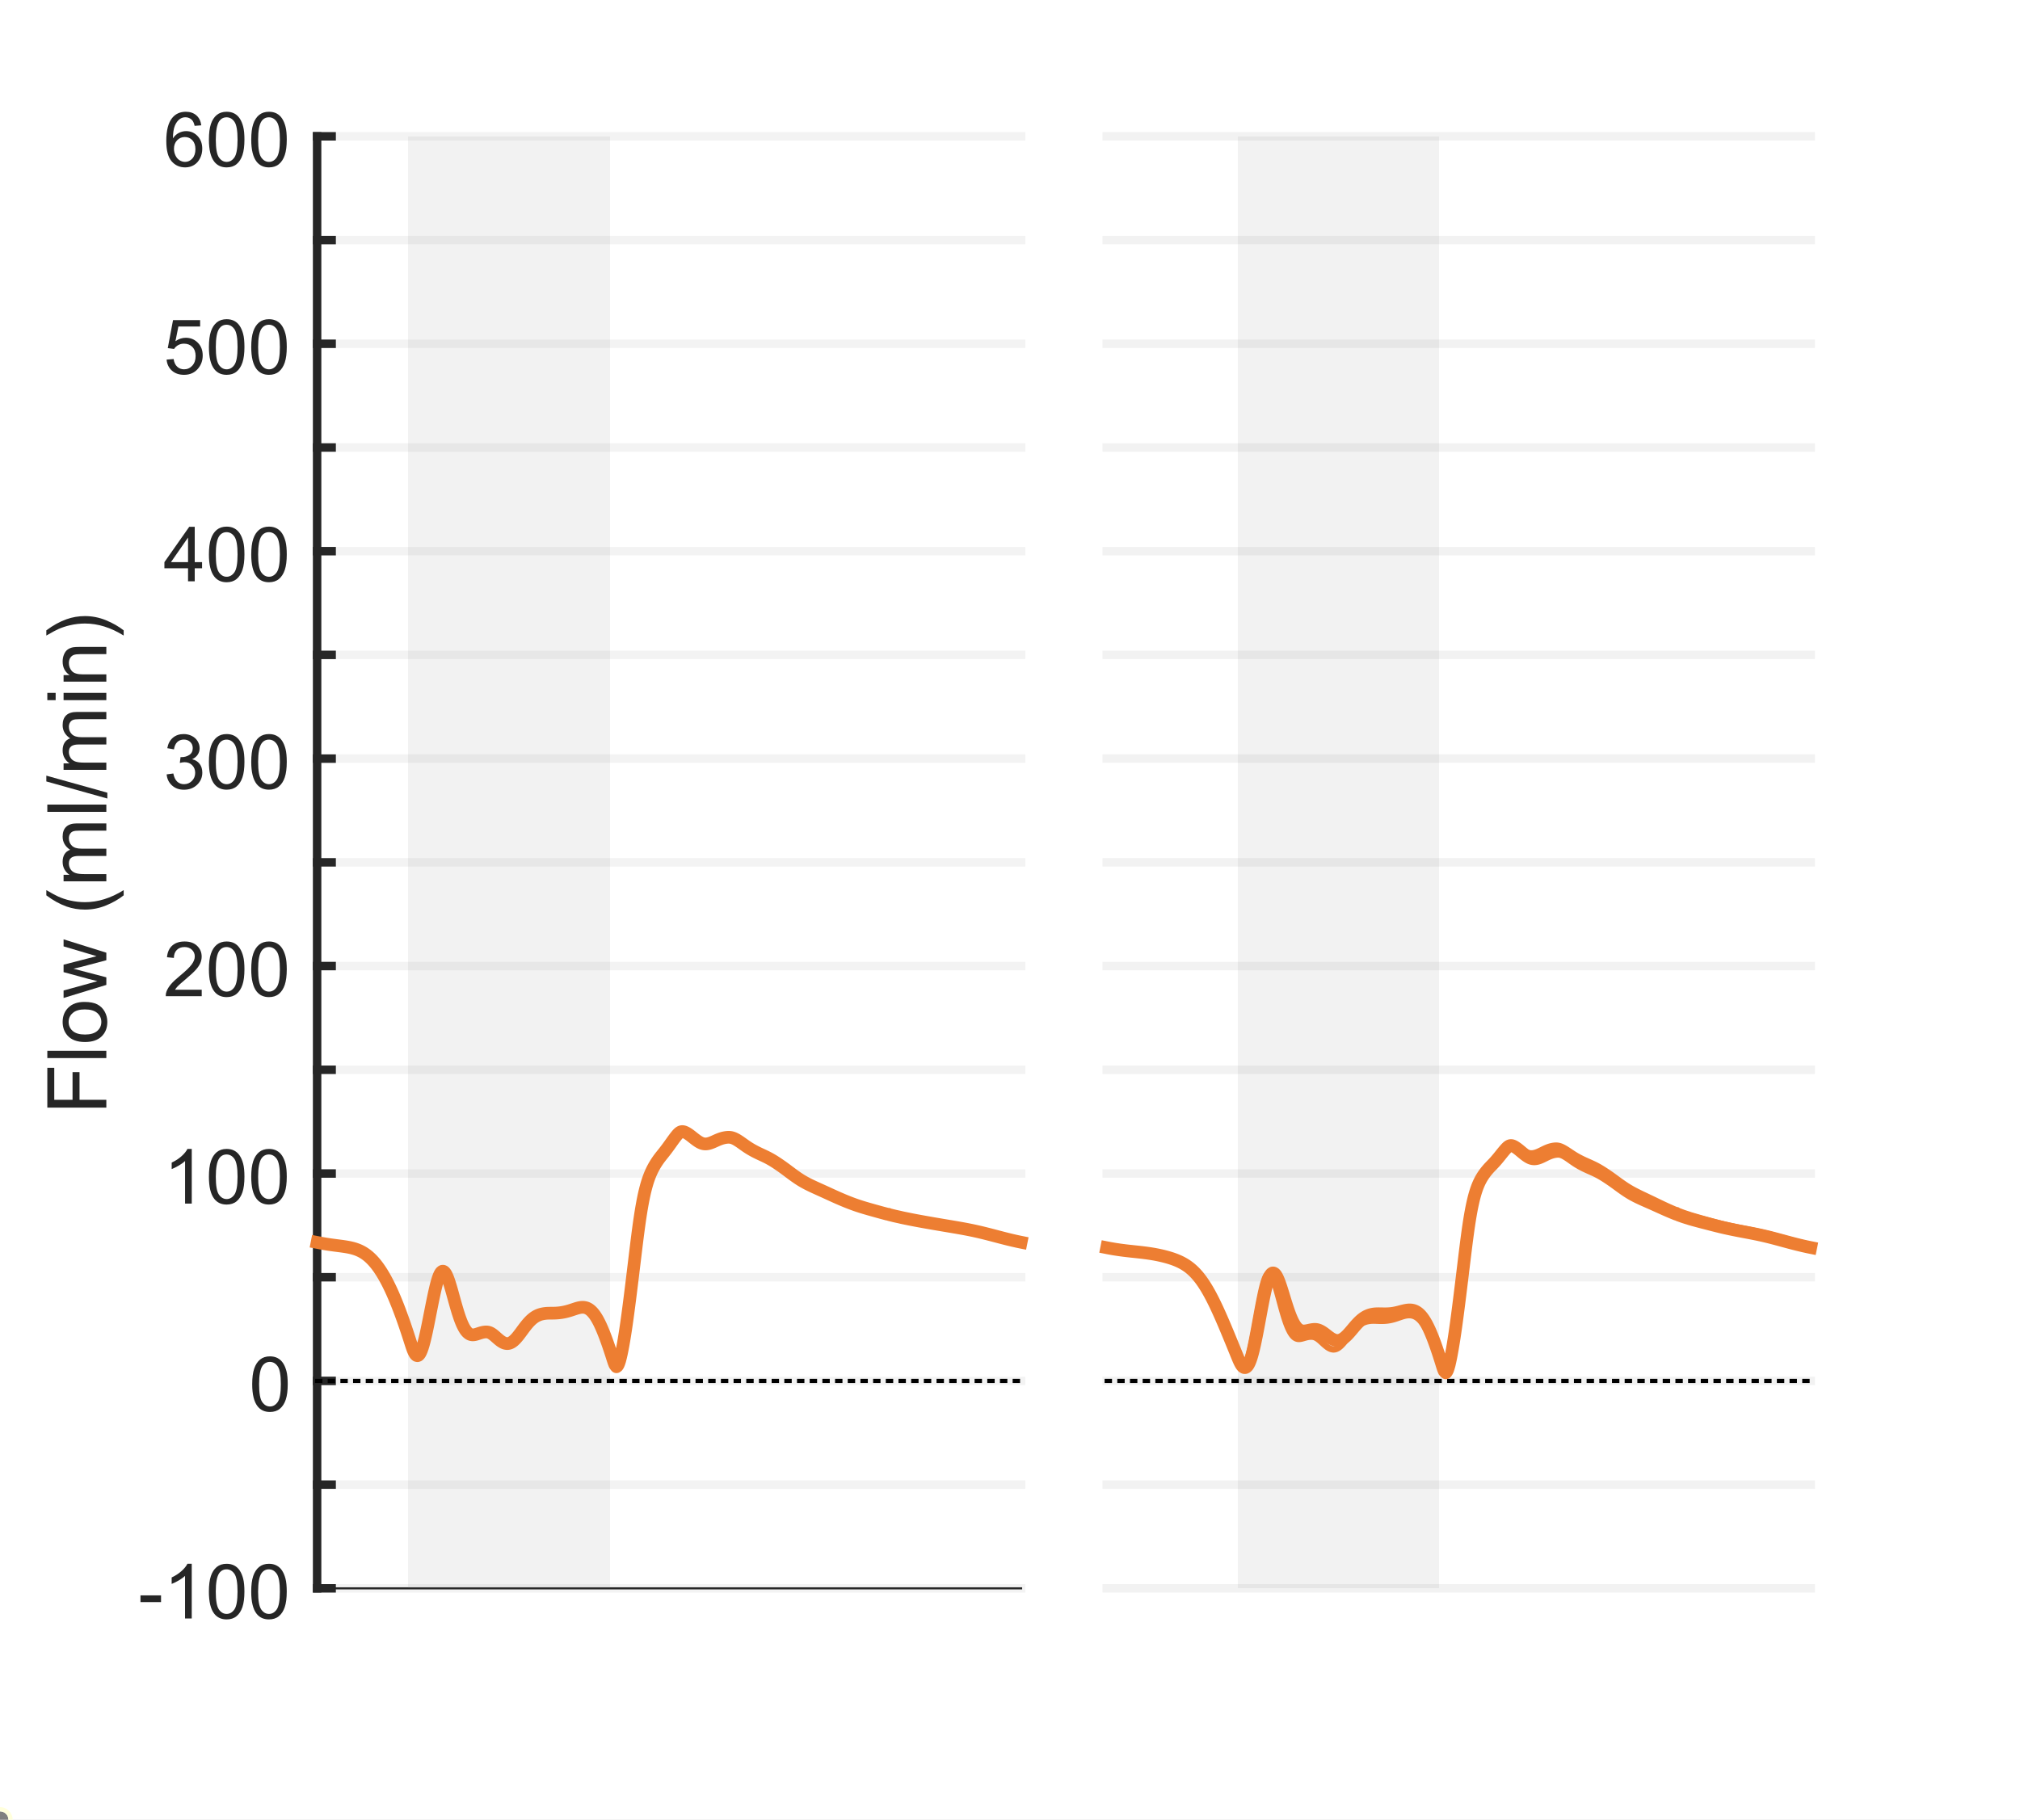 <?xml version="1.0"?>
<!DOCTYPE svg PUBLIC '-//W3C//DTD SVG 1.0//EN'
          'http://www.w3.org/TR/2001/REC-SVG-20010904/DTD/svg10.dtd'>
<svg xmlns:xlink="http://www.w3.org/1999/xlink" style="fill-opacity:1; color-rendering:auto; color-interpolation:auto; text-rendering:auto; stroke:black; stroke-linecap:square; stroke-miterlimit:10; shape-rendering:auto; stroke-opacity:1; fill:black; stroke-dasharray:none; font-weight:normal; stroke-width:1; font-family:'Dialog'; font-style:normal; stroke-linejoin:miter; font-size:12px; stroke-dashoffset:0; image-rendering:auto;" width="637" height="574" xmlns="http://www.w3.org/2000/svg"
><rect width="100%" height="100%" fill="#333333" stroke="none"/><!--Generated by the Batik Graphics2D SVG Generator--><defs id="genericDefs"
  /><g
  ><defs id="defs1"
    ><clipPath clipPathUnits="userSpaceOnUse" id="clipPath1"
      ><path d="M0 0 L637 0 L637 574 L0 574 L0 0 Z"
      /></clipPath
    ></defs
    ><g style="fill:white; stroke:white;"
    ><rect x="0" y="0" width="637" style="clip-path:url(#clipPath1); stroke:none;" height="574"
    /></g
    ><g style="fill:white; text-rendering:optimizeSpeed; color-rendering:optimizeSpeed; image-rendering:optimizeSpeed; shape-rendering:crispEdges; stroke:white; color-interpolation:sRGB;"
    ><rect x="0" width="637" height="574" y="0" style="stroke:none;"
      /><path style="stroke:none;" d="M100 501 L322 501 L322 43 L100 43 Z"
    /></g
    ><g style="stroke-linecap:butt; fill-opacity:0.051; fill:rgb(38,38,38); text-rendering:geometricPrecision; image-rendering:optimizeQuality; color-rendering:optimizeQuality; stroke-linejoin:round; stroke:rgb(38,38,38); color-interpolation:linearRGB; stroke-width:2.667; stroke-opacity:0.051;"
    ><line y2="501" style="fill:none;" x1="322" x2="100" y1="501"
      /><line y2="468.286" style="fill:none;" x1="322" x2="100" y1="468.286"
      /><line y2="435.571" style="fill:none;" x1="322" x2="100" y1="435.571"
      /><line y2="402.857" style="fill:none;" x1="322" x2="100" y1="402.857"
      /><line y2="370.143" style="fill:none;" x1="322" x2="100" y1="370.143"
      /><line y2="337.429" style="fill:none;" x1="322" x2="100" y1="337.429"
      /><line y2="304.714" style="fill:none;" x1="322" x2="100" y1="304.714"
      /><line y2="272" style="fill:none;" x1="322" x2="100" y1="272"
      /><line y2="239.286" style="fill:none;" x1="322" x2="100" y1="239.286"
      /><line y2="206.571" style="fill:none;" x1="322" x2="100" y1="206.571"
      /><line y2="173.857" style="fill:none;" x1="322" x2="100" y1="173.857"
      /><line y2="141.143" style="fill:none;" x1="322" x2="100" y1="141.143"
      /><line y2="108.429" style="fill:none;" x1="322" x2="100" y1="108.429"
      /><line y2="75.714" style="fill:none;" x1="322" x2="100" y1="75.714"
      /><line y2="43" style="fill:none;" x1="322" x2="100" y1="43"
      /><line x1="100" x2="100" y1="501" style="stroke-linecap:square; fill-opacity:1; fill:none; stroke-opacity:1;" y2="43"
      /><line x1="100" x2="104.58" y1="501" style="stroke-linecap:square; fill-opacity:1; fill:none; stroke-opacity:1;" y2="501"
      /><line x1="100" x2="104.58" y1="468.286" style="stroke-linecap:square; fill-opacity:1; fill:none; stroke-opacity:1;" y2="468.286"
      /><line x1="100" x2="104.58" y1="435.571" style="stroke-linecap:square; fill-opacity:1; fill:none; stroke-opacity:1;" y2="435.571"
      /><line x1="100" x2="104.58" y1="402.857" style="stroke-linecap:square; fill-opacity:1; fill:none; stroke-opacity:1;" y2="402.857"
      /><line x1="100" x2="104.58" y1="370.143" style="stroke-linecap:square; fill-opacity:1; fill:none; stroke-opacity:1;" y2="370.143"
      /><line x1="100" x2="104.58" y1="337.429" style="stroke-linecap:square; fill-opacity:1; fill:none; stroke-opacity:1;" y2="337.429"
      /><line x1="100" x2="104.58" y1="304.714" style="stroke-linecap:square; fill-opacity:1; fill:none; stroke-opacity:1;" y2="304.714"
      /><line x1="100" x2="104.58" y1="272" style="stroke-linecap:square; fill-opacity:1; fill:none; stroke-opacity:1;" y2="272"
      /><line x1="100" x2="104.58" y1="239.286" style="stroke-linecap:square; fill-opacity:1; fill:none; stroke-opacity:1;" y2="239.286"
      /><line x1="100" x2="104.58" y1="206.571" style="stroke-linecap:square; fill-opacity:1; fill:none; stroke-opacity:1;" y2="206.571"
      /><line x1="100" x2="104.58" y1="173.857" style="stroke-linecap:square; fill-opacity:1; fill:none; stroke-opacity:1;" y2="173.857"
      /><line x1="100" x2="104.58" y1="141.143" style="stroke-linecap:square; fill-opacity:1; fill:none; stroke-opacity:1;" y2="141.143"
      /><line x1="100" x2="104.58" y1="108.429" style="stroke-linecap:square; fill-opacity:1; fill:none; stroke-opacity:1;" y2="108.429"
      /><line x1="100" x2="104.58" y1="75.714" style="stroke-linecap:square; fill-opacity:1; fill:none; stroke-opacity:1;" y2="75.714"
      /><line x1="100" x2="104.58" y1="43" style="stroke-linecap:square; fill-opacity:1; fill:none; stroke-opacity:1;" y2="43"
    /></g
    ><g transform="translate(92.533,501)" style="font-size:24px; fill:rgb(38,38,38); text-rendering:geometricPrecision; color-rendering:optimizeQuality; image-rendering:optimizeQuality; stroke:rgb(38,38,38); color-interpolation:linearRGB;"
    ><path style="stroke:none;" d="M-48.234 4.344 L-48.234 2.219 L-41.75 2.219 L-41.75 4.344 L-48.234 4.344 ZM-32.07 9.5 L-34.18 9.5 L-34.18 -3.938 Q-34.93 -3.219 -36.172 -2.492 Q-37.414 -1.766 -38.398 -1.406 L-38.398 -3.438 Q-36.617 -4.266 -35.297 -5.453 Q-33.977 -6.641 -33.43 -7.75 L-32.07 -7.75 L-32.07 9.5 ZM-26.66 1.031 Q-26.66 -2.016 -26.035 -3.875 Q-25.41 -5.734 -24.176 -6.742 Q-22.941 -7.75 -21.066 -7.75 Q-19.676 -7.75 -18.637 -7.195 Q-17.598 -6.641 -16.918 -5.594 Q-16.238 -4.547 -15.848 -3.039 Q-15.457 -1.531 -15.457 1.031 Q-15.457 4.047 -16.082 5.906 Q-16.707 7.766 -17.941 8.781 Q-19.176 9.797 -21.066 9.797 Q-23.551 9.797 -24.957 8.016 Q-26.66 5.859 -26.66 1.031 ZM-24.488 1.031 Q-24.488 5.25 -23.504 6.656 Q-22.52 8.062 -21.066 8.062 Q-19.613 8.062 -18.621 6.656 Q-17.629 5.25 -17.629 1.031 Q-17.629 -3.219 -18.621 -4.609 Q-19.613 -6 -21.082 -6 Q-22.535 -6 -23.41 -4.781 Q-24.488 -3.203 -24.488 1.031 ZM-13.312 1.031 Q-13.312 -2.016 -12.688 -3.875 Q-12.062 -5.734 -10.828 -6.742 Q-9.594 -7.75 -7.719 -7.75 Q-6.328 -7.75 -5.289 -7.195 Q-4.25 -6.641 -3.57 -5.594 Q-2.891 -4.547 -2.5 -3.039 Q-2.109 -1.531 -2.109 1.031 Q-2.109 4.047 -2.734 5.906 Q-3.359 7.766 -4.594 8.781 Q-5.828 9.797 -7.719 9.797 Q-10.203 9.797 -11.609 8.016 Q-13.312 5.859 -13.312 1.031 ZM-11.141 1.031 Q-11.141 5.25 -10.156 6.656 Q-9.172 8.062 -7.719 8.062 Q-6.266 8.062 -5.273 6.656 Q-4.281 5.25 -4.281 1.031 Q-4.281 -3.219 -5.273 -4.609 Q-6.266 -6 -7.734 -6 Q-9.188 -6 -10.062 -4.781 Q-11.141 -3.203 -11.141 1.031 Z"
    /></g
    ><g transform="translate(92.533,435.571)" style="font-size:24px; fill:rgb(38,38,38); text-rendering:geometricPrecision; color-rendering:optimizeQuality; image-rendering:optimizeQuality; stroke:rgb(38,38,38); color-interpolation:linearRGB;"
    ><path style="stroke:none;" d="M-13 1.031 Q-13 -2.016 -12.375 -3.875 Q-11.75 -5.734 -10.516 -6.742 Q-9.281 -7.75 -7.406 -7.75 Q-6.016 -7.75 -4.977 -7.195 Q-3.938 -6.641 -3.258 -5.594 Q-2.578 -4.547 -2.188 -3.039 Q-1.797 -1.531 -1.797 1.031 Q-1.797 4.047 -2.422 5.906 Q-3.047 7.766 -4.281 8.781 Q-5.516 9.797 -7.406 9.797 Q-9.891 9.797 -11.297 8.016 Q-13 5.859 -13 1.031 ZM-10.828 1.031 Q-10.828 5.25 -9.844 6.656 Q-8.859 8.062 -7.406 8.062 Q-5.953 8.062 -4.961 6.656 Q-3.969 5.25 -3.969 1.031 Q-3.969 -3.219 -4.961 -4.609 Q-5.953 -6 -7.422 -6 Q-8.875 -6 -9.75 -4.781 Q-10.828 -3.203 -10.828 1.031 Z"
    /></g
    ><g transform="translate(92.533,370.143)" style="font-size:24px; fill:rgb(38,38,38); text-rendering:geometricPrecision; color-rendering:optimizeQuality; image-rendering:optimizeQuality; stroke:rgb(38,38,38); color-interpolation:linearRGB;"
    ><path style="stroke:none;" d="M-32.062 9.5 L-34.172 9.5 L-34.172 -3.938 Q-34.922 -3.219 -36.164 -2.492 Q-37.406 -1.766 -38.391 -1.406 L-38.391 -3.438 Q-36.609 -4.266 -35.289 -5.453 Q-33.969 -6.641 -33.422 -7.75 L-32.062 -7.75 L-32.062 9.5 ZM-26.652 1.031 Q-26.652 -2.016 -26.027 -3.875 Q-25.402 -5.734 -24.168 -6.742 Q-22.934 -7.75 -21.059 -7.75 Q-19.668 -7.75 -18.629 -7.195 Q-17.59 -6.641 -16.91 -5.594 Q-16.23 -4.547 -15.84 -3.039 Q-15.449 -1.531 -15.449 1.031 Q-15.449 4.047 -16.074 5.906 Q-16.699 7.766 -17.934 8.781 Q-19.168 9.797 -21.059 9.797 Q-23.543 9.797 -24.949 8.016 Q-26.652 5.859 -26.652 1.031 ZM-24.48 1.031 Q-24.48 5.25 -23.496 6.656 Q-22.512 8.062 -21.059 8.062 Q-19.605 8.062 -18.613 6.656 Q-17.621 5.25 -17.621 1.031 Q-17.621 -3.219 -18.613 -4.609 Q-19.605 -6 -21.074 -6 Q-22.527 -6 -23.402 -4.781 Q-24.48 -3.203 -24.48 1.031 ZM-13.305 1.031 Q-13.305 -2.016 -12.68 -3.875 Q-12.055 -5.734 -10.82 -6.742 Q-9.586 -7.75 -7.711 -7.75 Q-6.32 -7.75 -5.281 -7.195 Q-4.242 -6.641 -3.562 -5.594 Q-2.883 -4.547 -2.492 -3.039 Q-2.102 -1.531 -2.102 1.031 Q-2.102 4.047 -2.727 5.906 Q-3.352 7.766 -4.586 8.781 Q-5.82 9.797 -7.711 9.797 Q-10.195 9.797 -11.602 8.016 Q-13.305 5.859 -13.305 1.031 ZM-11.133 1.031 Q-11.133 5.25 -10.148 6.656 Q-9.164 8.062 -7.711 8.062 Q-6.258 8.062 -5.266 6.656 Q-4.273 5.25 -4.273 1.031 Q-4.273 -3.219 -5.266 -4.609 Q-6.258 -6 -7.727 -6 Q-9.18 -6 -10.055 -4.781 Q-11.133 -3.203 -11.133 1.031 Z"
    /></g
    ><g transform="translate(92.533,304.714)" style="font-size:24px; fill:rgb(38,38,38); text-rendering:geometricPrecision; color-rendering:optimizeQuality; image-rendering:optimizeQuality; stroke:rgb(38,38,38); color-interpolation:linearRGB;"
    ><path style="stroke:none;" d="M-28.922 7.469 L-28.922 9.5 L-40.266 9.5 Q-40.297 8.734 -40.031 8.031 Q-39.594 6.875 -38.641 5.75 Q-37.688 4.625 -35.875 3.141 Q-33.078 0.844 -32.094 -0.492 Q-31.109 -1.828 -31.109 -3.031 Q-31.109 -4.281 -32.008 -5.141 Q-32.906 -6 -34.344 -6 Q-35.859 -6 -36.773 -5.086 Q-37.688 -4.172 -37.703 -2.562 L-39.875 -2.781 Q-39.656 -5.203 -38.203 -6.477 Q-36.75 -7.75 -34.297 -7.75 Q-31.828 -7.75 -30.383 -6.383 Q-28.938 -5.016 -28.938 -2.984 Q-28.938 -1.953 -29.359 -0.953 Q-29.781 0.047 -30.758 1.148 Q-31.734 2.25 -34.016 4.172 Q-35.906 5.766 -36.445 6.328 Q-36.984 6.891 -37.344 7.469 L-28.922 7.469 ZM-26.652 1.031 Q-26.652 -2.016 -26.027 -3.875 Q-25.402 -5.734 -24.168 -6.742 Q-22.934 -7.75 -21.059 -7.75 Q-19.668 -7.75 -18.629 -7.195 Q-17.59 -6.641 -16.91 -5.594 Q-16.23 -4.547 -15.84 -3.039 Q-15.449 -1.531 -15.449 1.031 Q-15.449 4.047 -16.074 5.906 Q-16.699 7.766 -17.934 8.781 Q-19.168 9.797 -21.059 9.797 Q-23.543 9.797 -24.949 8.016 Q-26.652 5.859 -26.652 1.031 ZM-24.48 1.031 Q-24.48 5.25 -23.496 6.656 Q-22.512 8.062 -21.059 8.062 Q-19.605 8.062 -18.613 6.656 Q-17.621 5.25 -17.621 1.031 Q-17.621 -3.219 -18.613 -4.609 Q-19.605 -6 -21.074 -6 Q-22.527 -6 -23.402 -4.781 Q-24.48 -3.203 -24.48 1.031 ZM-13.305 1.031 Q-13.305 -2.016 -12.68 -3.875 Q-12.055 -5.734 -10.82 -6.742 Q-9.586 -7.75 -7.711 -7.75 Q-6.32 -7.75 -5.281 -7.195 Q-4.242 -6.641 -3.562 -5.594 Q-2.883 -4.547 -2.492 -3.039 Q-2.102 -1.531 -2.102 1.031 Q-2.102 4.047 -2.727 5.906 Q-3.352 7.766 -4.586 8.781 Q-5.82 9.797 -7.711 9.797 Q-10.195 9.797 -11.602 8.016 Q-13.305 5.859 -13.305 1.031 ZM-11.133 1.031 Q-11.133 5.25 -10.148 6.656 Q-9.164 8.062 -7.711 8.062 Q-6.258 8.062 -5.266 6.656 Q-4.273 5.25 -4.273 1.031 Q-4.273 -3.219 -5.266 -4.609 Q-6.258 -6 -7.727 -6 Q-9.18 -6 -10.055 -4.781 Q-11.133 -3.203 -11.133 1.031 Z"
    /></g
    ><g transform="translate(92.533,239.286)" style="font-size:24px; fill:rgb(38,38,38); text-rendering:geometricPrecision; color-rendering:optimizeQuality; image-rendering:optimizeQuality; stroke:rgb(38,38,38); color-interpolation:linearRGB;"
    ><path style="stroke:none;" d="M-39.984 4.969 L-37.875 4.688 Q-37.516 6.469 -36.641 7.266 Q-35.766 8.062 -34.516 8.062 Q-33.031 8.062 -32.008 7.031 Q-30.984 6 -30.984 4.469 Q-30.984 3.016 -31.93 2.07 Q-32.875 1.125 -34.344 1.125 Q-34.938 1.125 -35.828 1.359 L-35.594 -0.484 Q-35.391 -0.469 -35.25 -0.469 Q-33.906 -0.469 -32.828 -1.172 Q-31.75 -1.875 -31.75 -3.328 Q-31.75 -4.5 -32.539 -5.258 Q-33.328 -6.016 -34.562 -6.016 Q-35.797 -6.016 -36.617 -5.242 Q-37.438 -4.469 -37.672 -2.922 L-39.781 -3.297 Q-39.391 -5.422 -38.023 -6.586 Q-36.656 -7.75 -34.609 -7.75 Q-33.203 -7.75 -32.023 -7.148 Q-30.844 -6.547 -30.211 -5.5 Q-29.578 -4.453 -29.578 -3.281 Q-29.578 -2.172 -30.18 -1.258 Q-30.781 -0.344 -31.953 0.188 Q-30.422 0.547 -29.578 1.656 Q-28.734 2.766 -28.734 4.422 Q-28.734 6.672 -30.375 8.242 Q-32.016 9.812 -34.531 9.812 Q-36.797 9.812 -38.289 8.461 Q-39.781 7.109 -39.984 4.969 ZM-26.652 1.031 Q-26.652 -2.016 -26.027 -3.875 Q-25.402 -5.734 -24.168 -6.742 Q-22.934 -7.75 -21.059 -7.75 Q-19.668 -7.75 -18.629 -7.195 Q-17.59 -6.641 -16.91 -5.594 Q-16.23 -4.547 -15.84 -3.039 Q-15.449 -1.531 -15.449 1.031 Q-15.449 4.047 -16.074 5.906 Q-16.699 7.766 -17.934 8.781 Q-19.168 9.797 -21.059 9.797 Q-23.543 9.797 -24.949 8.016 Q-26.652 5.859 -26.652 1.031 ZM-24.48 1.031 Q-24.48 5.25 -23.496 6.656 Q-22.512 8.062 -21.059 8.062 Q-19.605 8.062 -18.613 6.656 Q-17.621 5.25 -17.621 1.031 Q-17.621 -3.219 -18.613 -4.609 Q-19.605 -6 -21.074 -6 Q-22.527 -6 -23.402 -4.781 Q-24.48 -3.203 -24.48 1.031 ZM-13.305 1.031 Q-13.305 -2.016 -12.68 -3.875 Q-12.055 -5.734 -10.82 -6.742 Q-9.586 -7.75 -7.711 -7.75 Q-6.32 -7.75 -5.281 -7.195 Q-4.242 -6.641 -3.562 -5.594 Q-2.883 -4.547 -2.492 -3.039 Q-2.102 -1.531 -2.102 1.031 Q-2.102 4.047 -2.727 5.906 Q-3.352 7.766 -4.586 8.781 Q-5.82 9.797 -7.711 9.797 Q-10.195 9.797 -11.602 8.016 Q-13.305 5.859 -13.305 1.031 ZM-11.133 1.031 Q-11.133 5.25 -10.148 6.656 Q-9.164 8.062 -7.711 8.062 Q-6.258 8.062 -5.266 6.656 Q-4.273 5.25 -4.273 1.031 Q-4.273 -3.219 -5.266 -4.609 Q-6.258 -6 -7.727 -6 Q-9.18 -6 -10.055 -4.781 Q-11.133 -3.203 -11.133 1.031 Z"
    /></g
    ><g transform="translate(92.533,173.857)" style="font-size:24px; fill:rgb(38,38,38); text-rendering:geometricPrecision; color-rendering:optimizeQuality; image-rendering:optimizeQuality; stroke:rgb(38,38,38); color-interpolation:linearRGB;"
    ><path style="stroke:none;" d="M-33.234 9.5 L-33.234 5.391 L-40.688 5.391 L-40.688 3.453 L-32.859 -7.688 L-31.125 -7.688 L-31.125 3.453 L-28.812 3.453 L-28.812 5.391 L-31.125 5.391 L-31.125 9.5 L-33.234 9.5 ZM-33.234 3.453 L-33.234 -4.297 L-38.625 3.453 L-33.234 3.453 ZM-26.652 1.031 Q-26.652 -2.016 -26.027 -3.875 Q-25.402 -5.734 -24.168 -6.742 Q-22.934 -7.75 -21.059 -7.75 Q-19.668 -7.75 -18.629 -7.195 Q-17.59 -6.641 -16.91 -5.594 Q-16.23 -4.547 -15.84 -3.039 Q-15.449 -1.531 -15.449 1.031 Q-15.449 4.047 -16.074 5.906 Q-16.699 7.766 -17.934 8.781 Q-19.168 9.797 -21.059 9.797 Q-23.543 9.797 -24.949 8.016 Q-26.652 5.859 -26.652 1.031 ZM-24.48 1.031 Q-24.48 5.25 -23.496 6.656 Q-22.512 8.062 -21.059 8.062 Q-19.605 8.062 -18.613 6.656 Q-17.621 5.25 -17.621 1.031 Q-17.621 -3.219 -18.613 -4.609 Q-19.605 -6 -21.074 -6 Q-22.527 -6 -23.402 -4.781 Q-24.48 -3.203 -24.48 1.031 ZM-13.305 1.031 Q-13.305 -2.016 -12.68 -3.875 Q-12.055 -5.734 -10.82 -6.742 Q-9.586 -7.75 -7.711 -7.75 Q-6.32 -7.75 -5.281 -7.195 Q-4.242 -6.641 -3.562 -5.594 Q-2.883 -4.547 -2.492 -3.039 Q-2.102 -1.531 -2.102 1.031 Q-2.102 4.047 -2.727 5.906 Q-3.352 7.766 -4.586 8.781 Q-5.82 9.797 -7.711 9.797 Q-10.195 9.797 -11.602 8.016 Q-13.305 5.859 -13.305 1.031 ZM-11.133 1.031 Q-11.133 5.25 -10.148 6.656 Q-9.164 8.062 -7.711 8.062 Q-6.258 8.062 -5.266 6.656 Q-4.273 5.25 -4.273 1.031 Q-4.273 -3.219 -5.266 -4.609 Q-6.258 -6 -7.727 -6 Q-9.18 -6 -10.055 -4.781 Q-11.133 -3.203 -11.133 1.031 Z"
    /></g
    ><g transform="translate(92.533,108.429)" style="font-size:24px; fill:rgb(38,38,38); text-rendering:geometricPrecision; color-rendering:optimizeQuality; image-rendering:optimizeQuality; stroke:rgb(38,38,38); color-interpolation:linearRGB;"
    ><path style="stroke:none;" d="M-40 5 L-37.781 4.812 Q-37.547 6.422 -36.648 7.242 Q-35.75 8.062 -34.484 8.062 Q-32.953 8.062 -31.898 6.914 Q-30.844 5.766 -30.844 3.859 Q-30.844 2.062 -31.859 1.016 Q-32.875 -0.031 -34.516 -0.031 Q-35.531 -0.031 -36.352 0.43 Q-37.172 0.891 -37.641 1.641 L-39.625 1.375 L-37.969 -7.453 L-29.422 -7.453 L-29.422 -5.438 L-36.281 -5.438 L-37.203 -0.812 Q-35.656 -1.891 -33.953 -1.891 Q-31.703 -1.891 -30.156 -0.336 Q-28.609 1.219 -28.609 3.672 Q-28.609 6 -29.969 7.703 Q-31.625 9.797 -34.484 9.797 Q-36.828 9.797 -38.312 8.484 Q-39.797 7.172 -40 5 ZM-26.652 1.031 Q-26.652 -2.016 -26.027 -3.875 Q-25.402 -5.734 -24.168 -6.742 Q-22.934 -7.75 -21.059 -7.75 Q-19.668 -7.75 -18.629 -7.195 Q-17.59 -6.641 -16.91 -5.594 Q-16.23 -4.547 -15.84 -3.039 Q-15.449 -1.531 -15.449 1.031 Q-15.449 4.047 -16.074 5.906 Q-16.699 7.766 -17.934 8.781 Q-19.168 9.797 -21.059 9.797 Q-23.543 9.797 -24.949 8.016 Q-26.652 5.859 -26.652 1.031 ZM-24.48 1.031 Q-24.48 5.25 -23.496 6.656 Q-22.512 8.062 -21.059 8.062 Q-19.605 8.062 -18.613 6.656 Q-17.621 5.25 -17.621 1.031 Q-17.621 -3.219 -18.613 -4.609 Q-19.605 -6 -21.074 -6 Q-22.527 -6 -23.402 -4.781 Q-24.48 -3.203 -24.48 1.031 ZM-13.305 1.031 Q-13.305 -2.016 -12.68 -3.875 Q-12.055 -5.734 -10.82 -6.742 Q-9.586 -7.75 -7.711 -7.75 Q-6.32 -7.75 -5.281 -7.195 Q-4.242 -6.641 -3.562 -5.594 Q-2.883 -4.547 -2.492 -3.039 Q-2.102 -1.531 -2.102 1.031 Q-2.102 4.047 -2.727 5.906 Q-3.352 7.766 -4.586 8.781 Q-5.82 9.797 -7.711 9.797 Q-10.195 9.797 -11.602 8.016 Q-13.305 5.859 -13.305 1.031 ZM-11.133 1.031 Q-11.133 5.25 -10.148 6.656 Q-9.164 8.062 -7.711 8.062 Q-6.258 8.062 -5.266 6.656 Q-4.273 5.25 -4.273 1.031 Q-4.273 -3.219 -5.266 -4.609 Q-6.258 -6 -7.727 -6 Q-9.18 -6 -10.055 -4.781 Q-11.133 -3.203 -11.133 1.031 Z"
    /></g
    ><g transform="translate(92.533,43)" style="font-size:24px; fill:rgb(38,38,38); text-rendering:geometricPrecision; color-rendering:optimizeQuality; image-rendering:optimizeQuality; stroke:rgb(38,38,38); color-interpolation:linearRGB;"
    ><path style="stroke:none;" d="M-29.062 -3.469 L-31.156 -3.312 Q-31.438 -4.547 -31.953 -5.109 Q-32.812 -6.016 -34.062 -6.016 Q-35.062 -6.016 -35.828 -5.453 Q-36.828 -4.734 -37.398 -3.336 Q-37.969 -1.938 -38 0.641 Q-37.234 -0.516 -36.133 -1.078 Q-35.031 -1.641 -33.828 -1.641 Q-31.719 -1.641 -30.234 -0.094 Q-28.75 1.453 -28.75 3.922 Q-28.75 5.531 -29.445 6.922 Q-30.141 8.312 -31.359 9.055 Q-32.578 9.797 -34.125 9.797 Q-36.766 9.797 -38.43 7.852 Q-40.094 5.906 -40.094 1.453 Q-40.094 -3.516 -38.25 -5.781 Q-36.656 -7.75 -33.938 -7.75 Q-31.906 -7.75 -30.609 -6.617 Q-29.312 -5.484 -29.062 -3.469 ZM-37.672 3.938 Q-37.672 5.016 -37.211 6.016 Q-36.75 7.016 -35.914 7.539 Q-35.078 8.062 -34.172 8.062 Q-32.828 8.062 -31.867 6.984 Q-30.906 5.906 -30.906 4.047 Q-30.906 2.266 -31.859 1.242 Q-32.812 0.219 -34.25 0.219 Q-35.672 0.219 -36.672 1.242 Q-37.672 2.266 -37.672 3.938 ZM-26.652 1.031 Q-26.652 -2.016 -26.027 -3.875 Q-25.402 -5.734 -24.168 -6.742 Q-22.934 -7.75 -21.059 -7.75 Q-19.668 -7.75 -18.629 -7.195 Q-17.59 -6.641 -16.91 -5.594 Q-16.23 -4.547 -15.84 -3.039 Q-15.449 -1.531 -15.449 1.031 Q-15.449 4.047 -16.074 5.906 Q-16.699 7.766 -17.934 8.781 Q-19.168 9.797 -21.059 9.797 Q-23.543 9.797 -24.949 8.016 Q-26.652 5.859 -26.652 1.031 ZM-24.48 1.031 Q-24.48 5.25 -23.496 6.656 Q-22.512 8.062 -21.059 8.062 Q-19.605 8.062 -18.613 6.656 Q-17.621 5.25 -17.621 1.031 Q-17.621 -3.219 -18.613 -4.609 Q-19.605 -6 -21.074 -6 Q-22.527 -6 -23.402 -4.781 Q-24.48 -3.203 -24.48 1.031 ZM-13.305 1.031 Q-13.305 -2.016 -12.68 -3.875 Q-12.055 -5.734 -10.82 -6.742 Q-9.586 -7.75 -7.711 -7.75 Q-6.32 -7.75 -5.281 -7.195 Q-4.242 -6.641 -3.562 -5.594 Q-2.883 -4.547 -2.492 -3.039 Q-2.102 -1.531 -2.102 1.031 Q-2.102 4.047 -2.727 5.906 Q-3.352 7.766 -4.586 8.781 Q-5.82 9.797 -7.711 9.797 Q-10.195 9.797 -11.602 8.016 Q-13.305 5.859 -13.305 1.031 ZM-11.133 1.031 Q-11.133 5.25 -10.148 6.656 Q-9.164 8.062 -7.711 8.062 Q-6.258 8.062 -5.266 6.656 Q-4.273 5.25 -4.273 1.031 Q-4.273 -3.219 -5.266 -4.609 Q-6.258 -6 -7.727 -6 Q-9.18 -6 -10.055 -4.781 Q-11.133 -3.203 -11.133 1.031 Z"
    /></g
    ><g transform="translate(39.533,272) rotate(-90)" style="font-size:26.4px; fill:rgb(38,38,38); text-rendering:geometricPrecision; color-rendering:optimizeQuality; image-rendering:optimizeQuality; stroke:rgb(38,38,38); color-interpolation:linearRGB;"
    ><path style="stroke:none;" d="M-77.359 -6 L-77.359 -24.609 L-64.812 -24.609 L-64.812 -22.422 L-74.906 -22.422 L-74.906 -16.656 L-66.172 -16.656 L-66.172 -14.453 L-74.906 -14.453 L-74.906 -6 L-77.359 -6 ZM-61.733 -6 L-61.733 -24.609 L-59.436 -24.609 L-59.436 -6 L-61.733 -6 ZM-56.67 -12.734 Q-56.67 -16.484 -54.576 -18.297 Q-52.842 -19.781 -50.342 -19.781 Q-47.561 -19.781 -45.795 -17.961 Q-44.029 -16.141 -44.029 -12.938 Q-44.029 -10.328 -44.811 -8.836 Q-45.592 -7.344 -47.084 -6.516 Q-48.576 -5.688 -50.342 -5.688 Q-53.17 -5.688 -54.92 -7.508 Q-56.67 -9.328 -56.67 -12.734 ZM-54.311 -12.734 Q-54.311 -10.156 -53.186 -8.867 Q-52.061 -7.578 -50.342 -7.578 Q-48.639 -7.578 -47.514 -8.875 Q-46.389 -10.172 -46.389 -12.812 Q-46.389 -15.312 -47.522 -16.602 Q-48.654 -17.891 -50.342 -17.891 Q-52.061 -17.891 -53.186 -16.609 Q-54.311 -15.328 -54.311 -12.734 ZM-38.658 -6 L-42.783 -19.484 L-40.423 -19.484 L-38.283 -11.703 L-37.47 -8.812 Q-37.423 -9.016 -36.783 -11.594 L-34.627 -19.484 L-32.283 -19.484 L-30.267 -11.656 L-29.595 -9.078 L-28.814 -11.688 L-26.502 -19.484 L-24.283 -19.484 L-28.502 -6 L-30.877 -6 L-33.017 -14.078 L-33.548 -16.375 L-36.267 -6 L-38.658 -6 ZM-10.408 -0.531 Q-12.298 -2.922 -13.603 -6.117 Q-14.908 -9.312 -14.908 -12.734 Q-14.908 -15.766 -13.939 -18.531 Q-12.798 -21.75 -10.408 -24.922 L-8.767 -24.922 Q-10.298 -22.281 -10.798 -21.156 Q-11.58 -19.406 -12.017 -17.5 Q-12.564 -15.125 -12.564 -12.734 Q-12.564 -6.625 -8.767 -0.531 L-10.408 -0.531 ZM-5.984 -6 L-5.984 -19.484 L-3.937 -19.484 L-3.937 -17.594 Q-3.312 -18.578 -2.257 -19.18 Q-1.203 -19.781 0.141 -19.781 Q1.641 -19.781 2.602 -19.164 Q3.563 -18.547 3.953 -17.422 Q5.547 -19.781 8.11 -19.781 Q10.125 -19.781 11.203 -18.672 Q12.282 -17.562 12.282 -15.25 L12.282 -6 L10 -6 L10 -14.5 Q10 -15.859 9.782 -16.469 Q9.563 -17.078 8.977 -17.445 Q8.391 -17.812 7.61 -17.812 Q6.188 -17.812 5.25 -16.867 Q4.313 -15.922 4.313 -13.828 L4.313 -6 L2.016 -6 L2.016 -14.766 Q2.016 -16.281 1.461 -17.047 Q0.907 -17.812 -0.359 -17.812 Q-1.328 -17.812 -2.148 -17.305 Q-2.968 -16.797 -3.336 -15.82 Q-3.703 -14.844 -3.703 -13 L-3.703 -6 L-5.984 -6 ZM15.924 -6 L15.924 -24.609 L18.221 -24.609 L18.221 -6 L15.924 -6 ZM20.127 -5.688 L25.518 -24.922 L27.346 -24.922 L21.971 -5.688 L20.127 -5.688 ZM29.174 -6 L29.174 -19.484 L31.221 -19.484 L31.221 -17.594 Q31.846 -18.578 32.901 -19.18 Q33.955 -19.781 35.299 -19.781 Q36.799 -19.781 37.76 -19.164 Q38.721 -18.547 39.111 -17.422 Q40.705 -19.781 43.268 -19.781 Q45.283 -19.781 46.361 -18.672 Q47.44 -17.562 47.44 -15.25 L47.44 -6 L45.158 -6 L45.158 -14.5 Q45.158 -15.859 44.94 -16.469 Q44.721 -17.078 44.135 -17.445 Q43.549 -17.812 42.768 -17.812 Q41.346 -17.812 40.408 -16.867 Q39.471 -15.922 39.471 -13.828 L39.471 -6 L37.174 -6 L37.174 -14.766 Q37.174 -16.281 36.619 -17.047 Q36.065 -17.812 34.799 -17.812 Q33.83 -17.812 33.01 -17.305 Q32.19 -16.797 31.822 -15.82 Q31.455 -14.844 31.455 -13 L31.455 -6 L29.174 -6 ZM51.16 -21.984 L51.16 -24.609 L53.441 -24.609 L53.441 -21.984 L51.16 -21.984 ZM51.16 -6 L51.16 -19.484 L53.441 -19.484 L53.441 -6 L51.16 -6 ZM57.004 -6 L57.004 -19.484 L59.051 -19.484 L59.051 -17.562 Q60.535 -19.781 63.348 -19.781 Q64.567 -19.781 65.59 -19.344 Q66.614 -18.906 67.121 -18.195 Q67.629 -17.484 67.832 -16.516 Q67.957 -15.875 67.957 -14.297 L67.957 -6 L65.676 -6 L65.676 -14.203 Q65.676 -15.594 65.41 -16.289 Q65.145 -16.984 64.465 -17.398 Q63.785 -17.812 62.864 -17.812 Q61.41 -17.812 60.348 -16.883 Q59.285 -15.953 59.285 -13.359 L59.285 -6 L57.004 -6 ZM73.173 -0.531 L71.532 -0.531 Q75.329 -6.625 75.329 -12.734 Q75.329 -15.109 74.782 -17.469 Q74.345 -19.375 73.579 -21.125 Q73.079 -22.266 71.532 -24.922 L73.173 -24.922 Q75.548 -21.75 76.688 -18.531 Q77.673 -15.766 77.673 -12.734 Q77.673 -9.312 76.36 -6.117 Q75.048 -2.922 73.173 -0.531 Z"
    /></g
    ><g style="stroke-linecap:butt; fill:rgb(38,38,38); text-rendering:geometricPrecision; image-rendering:optimizeQuality; color-rendering:optimizeQuality; stroke-linejoin:round; stroke:rgb(38,38,38); color-interpolation:linearRGB; stroke-width:0.667;"
    ><line y2="501" style="fill:none;" x1="100" x2="322" y1="501"
    /></g
    ><g style="fill-opacity:0.102; fill:rgb(128,128,128); text-rendering:optimizeSpeed; image-rendering:optimizeSpeed; color-rendering:optimizeSpeed; shape-rendering:crispEdges; stroke:rgb(128,128,128); color-interpolation:sRGB; stroke-opacity:0.102;"
    ><path style="stroke:none;" d="M128.729 43 L128.729 501 L192.457 501 L192.457 43 Z"
    /></g
    ><g style="stroke-linecap:butt; text-rendering:geometricPrecision; image-rendering:optimizeQuality; color-rendering:optimizeQuality; stroke-linejoin:bevel; stroke-dasharray:1,3; color-interpolation:linearRGB; stroke-width:1.333; stroke-miterlimit:1;"
    ><line y2="435.571" style="fill:none;" x1="100" x2="322" y1="435.571"
    /></g
    ><g style="stroke-linecap:butt; fill:rgb(237,126,50); text-rendering:geometricPrecision; image-rendering:optimizeQuality; color-rendering:optimizeQuality; stroke-linejoin:round; stroke:rgb(237,126,50); color-interpolation:linearRGB; stroke-width:4;"
    ><path d="M100 391.881 L100.261 391.932 L100.523 391.983 L100.784 392.033 L101.046 392.082 L101.307 392.13 L101.569 392.177 L101.83 392.223 L102.092 392.268 L102.353 392.312 L102.615 392.356 L102.876 392.398 L103.138 392.44 L103.399 392.481 L103.661 392.52 L103.922 392.559 L104.184 392.597 L104.445 392.635 L104.707 392.671 L104.968 392.707 L105.23 392.743 L105.491 392.778 L105.753 392.812 L106.014 392.846 L106.276 392.88 L106.537 392.913 L106.799 392.947 L107.06 392.981 L107.322 393.015 L107.583 393.05 L107.844 393.085 L108.106 393.121 L108.368 393.159 L108.629 393.197 L108.891 393.238 L109.152 393.28 L109.413 393.324 L109.675 393.371 L109.936 393.42 L110.198 393.473 L110.459 393.529 L110.721 393.588 L110.982 393.652 L111.244 393.719 L111.505 393.792 L111.767 393.869 L112.028 393.952 L112.29 394.04 L112.551 394.135 L112.813 394.236 L113.074 394.345 L113.336 394.46 L113.597 394.583 L113.859 394.715 L114.12 394.854 L114.382 395.002 L114.643 395.159 L114.905 395.326 L115.166 395.502 L115.428 395.688 L115.689 395.884 L115.951 396.09 L116.212 396.307 L116.474 396.535 L116.735 396.774 L116.996 397.025 L117.258 397.287 L117.519 397.56 L117.781 397.846 L118.042 398.144 L118.304 398.454 L118.565 398.776 L118.827 399.111 L119.088 399.459 L119.35 399.819 L119.611 400.192 L119.873 400.579 L120.134 400.978 L120.396 401.39 L120.657 401.815 L120.919 402.253 L121.18 402.705 L121.442 403.17 L121.703 403.648 L121.965 404.139 L122.226 404.643 L122.488 405.16 L122.749 405.69 L123.011 406.234 L123.272 406.79 L123.534 407.359 L123.795 407.941 L124.056 408.536 L124.318 409.143 L124.579 409.763 L124.841 410.395 L125.103 411.04 L125.364 411.696 L125.625 412.365 L125.887 413.046 L126.148 413.738 L126.41 414.441 L126.671 415.156 L126.933 415.882 L127.194 416.619 L127.456 417.367 L127.717 418.125 L127.979 418.893 L128.24 419.671 L128.502 420.459 L128.763 421.257 L129.025 422.064 L129.286 422.879 L129.548 423.699 L129.809 424.504 L130.071 425.262 L130.332 425.944 L130.594 426.531 L130.855 427.005 L131.117 427.35 L131.378 427.555 L131.64 427.616 L131.901 427.532 L132.163 427.304 L132.424 426.937 L132.685 426.437 L132.947 425.812 L133.208 425.069 L133.47 424.218 L133.731 423.266 L133.993 422.225 L134.254 421.106 L134.516 419.919 L134.777 418.677 L135.039 417.395 L135.3 416.087 L135.562 414.763 L135.823 413.437 L136.085 412.118 L136.346 410.817 L136.608 409.544 L136.869 408.309 L137.131 407.126 L137.392 406.007 L137.654 404.967 L137.915 404.023 L138.177 403.188 L138.438 402.473 L138.7 401.889 L138.961 401.443 L139.223 401.14 L139.484 400.98 L139.746 400.962 L140.007 401.081 L140.269 401.33 L140.53 401.702 L140.792 402.185 L141.053 402.768 L141.315 403.439 L141.576 404.186 L141.837 404.995 L142.099 405.855 L142.36 406.753 L142.622 407.678 L142.883 408.618 L143.145 409.565 L143.406 410.508 L143.668 411.439 L143.929 412.349 L144.191 413.232 L144.452 414.081 L144.714 414.891 L144.975 415.656 L145.237 416.374 L145.498 417.04 L145.76 417.653 L146.021 418.212 L146.283 418.718 L146.544 419.169 L146.806 419.568 L147.067 419.914 L147.329 420.209 L147.59 420.455 L147.852 420.653 L148.113 420.807 L148.375 420.919 L148.636 420.992 L148.898 421.031 L149.159 421.04 L149.421 421.022 L149.682 420.982 L149.944 420.924 L150.205 420.854 L150.466 420.773 L150.728 420.688 L150.989 420.6 L151.251 420.514 L151.512 420.431 L151.774 420.355 L152.035 420.287 L152.297 420.229 L152.558 420.181 L152.82 420.146 L153.081 420.124 L153.343 420.117 L153.604 420.13 L153.866 420.166 L154.127 420.229 L154.389 420.319 L154.65 420.438 L154.912 420.582 L155.173 420.75 L155.435 420.938 L155.696 421.142 L155.958 421.359 L156.219 421.584 L156.481 421.815 L156.742 422.046 L157.004 422.274 L157.265 422.496 L157.526 422.709 L157.788 422.909 L158.049 423.095 L158.311 423.262 L158.572 423.41 L158.834 423.536 L159.095 423.638 L159.357 423.714 L159.618 423.765 L159.88 423.788 L160.141 423.781 L160.403 423.745 L160.664 423.68 L160.926 423.584 L161.187 423.458 L161.449 423.303 L161.71 423.12 L161.972 422.91 L162.233 422.675 L162.495 422.417 L162.756 422.138 L163.018 421.841 L163.279 421.528 L163.541 421.201 L163.802 420.863 L164.064 420.517 L164.325 420.165 L164.587 419.811 L164.848 419.456 L165.109 419.104 L165.371 418.756 L165.632 418.416 L165.894 418.084 L166.155 417.762 L166.417 417.453 L166.678 417.156 L166.94 416.874 L167.201 416.606 L167.463 416.354 L167.724 416.117 L167.986 415.897 L168.247 415.693 L168.509 415.506 L168.77 415.335 L169.032 415.179 L169.293 415.039 L169.555 414.913 L169.816 414.8 L170.078 414.701 L170.339 414.613 L170.601 414.537 L170.862 414.47 L171.124 414.413 L171.385 414.364 L171.647 414.322 L171.908 414.287 L172.17 414.26 L172.431 414.238 L172.693 414.223 L172.954 414.214 L173.215 414.208 L173.477 414.205 L173.738 414.204 L174 414.203 L174.262 414.201 L174.523 414.197 L174.785 414.191 L175.046 414.182 L175.307 414.17 L175.569 414.154 L175.83 414.135 L176.092 414.113 L176.353 414.087 L176.615 414.056 L176.876 414.022 L177.138 413.983 L177.399 413.939 L177.661 413.891 L177.922 413.839 L178.184 413.782 L178.445 413.721 L178.707 413.656 L178.968 413.588 L179.23 413.515 L179.491 413.438 L179.753 413.359 L180.014 413.277 L180.276 413.192 L180.537 413.106 L180.799 413.019 L181.06 412.932 L181.322 412.846 L181.583 412.761 L181.845 412.68 L182.106 412.605 L182.368 412.535 L182.629 412.474 L182.891 412.422 L183.152 412.382 L183.413 412.355 L183.675 412.342 L183.936 412.347 L184.198 412.369 L184.459 412.411 L184.721 412.473 L184.982 412.558 L185.244 412.667 L185.505 412.8 L185.767 412.959 L186.028 413.144 L186.29 413.357 L186.551 413.598 L186.813 413.868 L187.074 414.166 L187.336 414.494 L187.597 414.851 L187.859 415.238 L188.12 415.654 L188.382 416.099 L188.643 416.573 L188.905 417.076 L189.166 417.606 L189.428 418.162 L189.689 418.744 L189.951 419.351 L190.212 419.981 L190.474 420.633 L190.735 421.305 L190.996 421.998 L191.258 422.71 L191.519 423.439 L191.781 424.185 L192.042 424.947 L192.304 425.723 L192.565 426.514 L192.827 427.319 L193.088 428.137 L193.35 428.961 L193.611 429.739 L193.873 430.402 L194.134 430.798 L194.396 431.107 L194.657 430.916 L194.919 430.534 L195.18 429.903 L195.442 429.098 L195.703 428.06 L195.965 426.919 L196.226 425.627 L196.488 424.24 L196.749 422.736 L197.011 421.143 L197.272 419.465 L197.534 417.694 L197.795 415.839 L198.056 413.914 L198.318 411.929 L198.579 409.896 L198.841 407.818 L199.102 405.716 L199.364 403.59 L199.625 401.443 L199.887 399.281 L200.148 397.111 L200.41 394.949 L200.671 392.809 L200.933 390.708 L201.194 388.672 L201.456 386.72 L201.717 384.868 L201.979 383.127 L202.24 381.499 L202.502 379.988 L202.763 378.591 L203.025 377.307 L203.286 376.129 L203.548 375.052 L203.809 374.068 L204.071 373.168 L204.332 372.345 L204.594 371.59 L204.855 370.894 L205.117 370.252 L205.378 369.656 L205.64 369.102 L205.901 368.583 L206.162 368.096 L206.424 367.635 L206.685 367.198 L206.947 366.781 L207.208 366.381 L207.47 365.998 L207.731 365.63 L207.993 365.276 L208.254 364.935 L208.516 364.602 L208.777 364.274 L209.039 363.948 L209.3 363.621 L209.562 363.29 L209.823 362.954 L210.085 362.612 L210.346 362.264 L210.608 361.912 L210.869 361.554 L211.131 361.192 L211.392 360.827 L211.654 360.461 L211.915 360.095 L212.177 359.731 L212.438 359.371 L212.7 359.017 L212.961 358.673 L213.223 358.339 L213.484 358.019 L213.746 357.722 L214.007 357.459 L214.269 357.238 L214.53 357.07 L214.792 356.964 L215.053 356.918 L215.315 356.922 L215.576 356.968 L215.838 357.049 L216.099 357.157 L216.36 357.286 L216.622 357.432 L216.883 357.594 L217.145 357.768 L217.406 357.953 L217.668 358.147 L217.929 358.348 L218.191 358.554 L218.452 358.76 L218.714 358.967 L218.975 359.171 L219.237 359.371 L219.498 359.566 L219.76 359.754 L220.021 359.933 L220.283 360.102 L220.544 360.257 L220.806 360.397 L221.067 360.52 L221.329 360.623 L221.59 360.706 L221.852 360.766 L222.113 360.805 L222.375 360.822 L222.636 360.818 L222.898 360.796 L223.159 360.757 L223.421 360.702 L223.682 360.633 L223.944 360.553 L224.205 360.462 L224.466 360.363 L224.728 360.256 L224.989 360.143 L225.251 360.027 L225.512 359.909 L225.774 359.79 L226.035 359.673 L226.297 359.559 L226.558 359.45 L226.82 359.345 L227.081 359.247 L227.343 359.156 L227.604 359.073 L227.866 358.998 L228.127 358.931 L228.389 358.873 L228.65 358.824 L228.912 358.783 L229.173 358.751 L229.435 358.729 L229.696 358.718 L229.958 358.722 L230.219 358.741 L230.481 358.778 L230.742 358.835 L231.004 358.91 L231.265 359.002 L231.526 359.11 L231.788 359.233 L232.049 359.369 L232.311 359.516 L232.572 359.673 L232.834 359.838 L233.095 360.009 L233.357 360.186 L233.618 360.367 L233.88 360.55 L234.141 360.736 L234.403 360.923 L234.664 361.109 L234.926 361.294 L235.187 361.477 L235.449 361.656 L235.71 361.831 L235.972 362.002 L236.233 362.167 L236.495 362.327 L236.756 362.484 L237.018 362.636 L237.279 362.785 L237.541 362.93 L237.802 363.072 L238.064 363.21 L238.325 363.345 L238.587 363.477 L238.848 363.607 L239.109 363.733 L239.371 363.858 L239.632 363.981 L239.894 364.104 L240.155 364.226 L240.417 364.348 L240.679 364.471 L240.94 364.594 L241.201 364.719 L241.463 364.846 L241.724 364.974 L241.986 365.106 L242.247 365.241 L242.509 365.379 L242.77 365.522 L243.032 365.668 L243.293 365.818 L243.555 365.972 L243.816 366.13 L244.078 366.292 L244.339 366.457 L244.601 366.625 L244.862 366.796 L245.124 366.97 L245.385 367.146 L245.647 367.323 L245.908 367.503 L246.17 367.684 L246.431 367.867 L246.693 368.052 L246.954 368.239 L247.215 368.428 L247.477 368.619 L247.738 368.811 L248 369.005 L248.262 369.201 L248.523 369.397 L248.785 369.593 L249.046 369.789 L249.307 369.984 L249.569 370.179 L249.83 370.372 L250.092 370.564 L250.353 370.754 L250.615 370.942 L250.876 371.127 L251.138 371.31 L251.399 371.491 L251.661 371.668 L251.922 371.842 L252.184 372.012 L252.445 372.178 L252.707 372.34 L252.968 372.498 L253.23 372.651 L253.491 372.801 L253.753 372.947 L254.014 373.09 L254.276 373.23 L254.537 373.367 L254.799 373.501 L255.06 373.633 L255.321 373.763 L255.583 373.89 L255.845 374.017 L256.106 374.141 L256.368 374.264 L256.629 374.385 L256.89 374.506 L257.152 374.626 L257.413 374.745 L257.675 374.864 L257.936 374.983 L258.198 375.101 L258.459 375.219 L258.721 375.337 L258.982 375.455 L259.244 375.574 L259.505 375.692 L259.767 375.81 L260.028 375.929 L260.29 376.048 L260.551 376.168 L260.813 376.287 L261.074 376.407 L261.336 376.527 L261.597 376.647 L261.859 376.767 L262.12 376.887 L262.382 377.006 L262.643 377.125 L262.905 377.243 L263.166 377.361 L263.428 377.479 L263.689 377.596 L263.95 377.712 L264.212 377.827 L264.474 377.942 L264.735 378.055 L264.997 378.169 L265.258 378.281 L265.519 378.392 L265.781 378.503 L266.042 378.613 L266.304 378.721 L266.565 378.829 L266.827 378.936 L267.088 379.041 L267.35 379.146 L267.611 379.249 L267.873 379.351 L268.134 379.452 L268.396 379.551 L268.657 379.649 L268.919 379.746 L269.18 379.842 L269.442 379.936 L269.703 380.029 L269.965 380.12 L270.226 380.21 L270.488 380.298 L270.749 380.385 L271.011 380.471 L271.272 380.555 L271.534 380.638 L271.795 380.719 L272.057 380.8 L272.318 380.88 L272.579 380.959 L272.841 381.037 L273.103 381.114 L273.364 381.19 L273.625 381.266 L273.887 381.342 L274.148 381.417 L274.41 381.491 L274.671 381.565 L274.933 381.639 L275.194 381.713 L275.456 381.786 L275.717 381.86 L275.979 381.932 L276.24 382.005 L276.502 382.078 L276.763 382.15 L277.025 382.222 L277.286 382.294 L277.548 382.366 L277.809 382.437 L278.071 382.509 L278.332 382.579 L278.594 382.65 L278.855 382.72 L279.117 382.79 L279.378 382.86 L279.64 382.929 L279.901 382.997 L280.163 382.997 L280.424 383.129 L280.685 383.192 L280.947 383.255 L281.209 383.322 L281.47 383.384 L281.731 383.449 L281.993 383.518 L282.254 383.574 L282.516 383.635 L282.777 383.691 L283.039 383.75 L283.3 383.805 L283.562 383.862 L283.823 383.919 L284.085 383.984 L284.346 384.046 L284.608 384.102 L284.869 384.158 L285.131 384.213 L285.392 384.267 L285.654 384.321 L285.915 384.374 L286.177 384.426 L286.438 384.479 L286.7 384.532 L286.961 384.584 L287.223 384.637 L287.484 384.69 L287.746 384.741 L288.007 384.791 L288.269 384.842 L288.53 384.892 L288.791 384.941 L289.053 384.99 L289.315 385.038 L289.576 385.087 L289.837 385.135 L290.099 385.183 L290.36 385.231 L290.622 385.278 L290.883 385.326 L291.145 385.373 L291.406 385.42 L291.668 385.466 L291.929 385.512 L292.191 385.558 L292.452 385.604 L292.714 385.65 L292.975 385.696 L293.237 385.741 L293.498 385.787 L293.76 385.833 L294.021 385.879 L294.283 385.924 L294.544 385.97 L294.806 386.015 L295.067 386.059 L295.329 386.104 L295.59 386.148 L295.852 386.193 L296.113 386.237 L296.375 386.282 L296.636 386.326 L296.897 386.37 L297.159 386.415 L297.421 386.459 L297.682 386.503 L297.943 386.547 L298.205 386.591 L298.466 386.635 L298.728 386.678 L298.989 386.722 L299.251 386.766 L299.512 386.81 L299.774 386.854 L300.035 386.898 L300.297 386.942 L300.558 386.987 L300.82 387.031 L301.081 387.075 L301.343 387.12 L301.604 387.165 L301.866 387.21 L302.127 387.255 L302.389 387.301 L302.65 387.347 L302.912 387.394 L303.173 387.44 L303.435 387.487 L303.696 387.534 L303.958 387.583 L304.219 387.632 L304.481 387.681 L304.742 387.731 L305.003 387.781 L305.265 387.833 L305.526 387.884 L305.788 387.936 L306.05 387.989 L306.311 388.043 L306.572 388.097 L306.834 388.152 L307.095 388.208 L307.357 388.265 L307.618 388.322 L307.88 388.38 L308.141 388.439 L308.403 388.498 L308.664 388.558 L308.926 388.618 L309.187 388.68 L309.449 388.742 L309.71 388.805 L309.972 388.868 L310.233 388.932 L310.495 388.996 L310.756 389.061 L311.018 389.127 L311.279 389.192 L311.541 389.259 L311.802 389.325 L312.064 389.393 L312.325 389.46 L312.587 389.528 L312.848 389.596 L313.11 389.664 L313.371 389.733 L313.632 389.802 L313.894 389.87 L314.156 389.939 L314.417 390.008 L314.678 390.077 L314.94 390.145 L315.201 390.214 L315.463 390.282 L315.724 390.35 L315.986 390.418 L316.247 390.486 L316.509 390.553 L316.77 390.62 L317.032 390.686 L317.293 390.752 L317.555 390.817 L317.816 390.882 L318.078 390.946 L318.339 391.01 L318.601 391.073 L318.862 391.135 L319.124 391.197 L319.385 391.259 L319.647 391.319 L319.908 391.379 L320.17 391.438 L320.431 391.496 L320.693 391.553 L320.954 391.61 L321.216 391.666 L321.477 391.721 L321.738 391.775 L322 391.828" style="fill:none; fill-rule:evenodd;"
    /></g
    ><g style="fill:white; text-rendering:optimizeSpeed; color-rendering:optimizeSpeed; image-rendering:optimizeSpeed; shape-rendering:crispEdges; stroke:white; color-interpolation:sRGB;"
    ><path style="stroke:none;" d="M349 501 L571 501 L571 43 L349 43 Z"
    /></g
    ><g style="stroke-linecap:butt; fill-opacity:0.051; fill:rgb(0,0,0); text-rendering:geometricPrecision; image-rendering:optimizeQuality; color-rendering:optimizeQuality; stroke-linejoin:round; stroke:rgb(0,0,0); color-interpolation:linearRGB; stroke-width:2.667; stroke-opacity:0.051;"
    ><line y2="501" style="fill:none;" x1="571" x2="349" y1="501"
      /><line y2="468.286" style="fill:none;" x1="571" x2="349" y1="468.286"
      /><line y2="435.571" style="fill:none;" x1="571" x2="349" y1="435.571"
      /><line y2="402.857" style="fill:none;" x1="571" x2="349" y1="402.857"
      /><line y2="370.143" style="fill:none;" x1="571" x2="349" y1="370.143"
      /><line y2="337.429" style="fill:none;" x1="571" x2="349" y1="337.429"
      /><line y2="304.714" style="fill:none;" x1="571" x2="349" y1="304.714"
      /><line y2="272" style="fill:none;" x1="571" x2="349" y1="272"
      /><line y2="239.286" style="fill:none;" x1="571" x2="349" y1="239.286"
      /><line y2="206.571" style="fill:none;" x1="571" x2="349" y1="206.571"
      /><line y2="173.857" style="fill:none;" x1="571" x2="349" y1="173.857"
      /><line y2="141.143" style="fill:none;" x1="571" x2="349" y1="141.143"
      /><line y2="108.429" style="fill:none;" x1="571" x2="349" y1="108.429"
      /><line y2="75.714" style="fill:none;" x1="571" x2="349" y1="75.714"
      /><line y2="43" style="fill:none;" x1="571" x2="349" y1="43"
    /></g
    ><g style="fill-opacity:0.102; fill:rgb(128,128,128); text-rendering:optimizeSpeed; image-rendering:optimizeSpeed; color-rendering:optimizeSpeed; shape-rendering:crispEdges; stroke:rgb(128,128,128); color-interpolation:sRGB; stroke-opacity:0.102;"
    ><path style="stroke:none;" d="M390.266 43 L390.266 501 L453.732 501 L453.732 43 Z"
    /></g
    ><g style="stroke-linecap:butt; text-rendering:geometricPrecision; image-rendering:optimizeQuality; color-rendering:optimizeQuality; stroke-linejoin:bevel; stroke-dasharray:1,3; color-interpolation:linearRGB; stroke-width:1.333; stroke-miterlimit:1;"
    ><line y2="435.571" style="fill:none;" x1="349" x2="571" y1="435.571"
    /></g
    ><g style="stroke-linecap:butt; fill:rgb(237,126,50); text-rendering:geometricPrecision; image-rendering:optimizeQuality; color-rendering:optimizeQuality; stroke-linejoin:round; stroke:rgb(237,126,50); color-interpolation:linearRGB; stroke-width:4;"
    ><path d="M349 393.55 L349.262 393.601 L349.523 393.651 L349.784 393.7 L350.046 393.748 L350.307 393.796 L350.569 393.842 L350.83 393.887 L351.092 393.932 L351.353 393.975 L351.615 394.018 L351.876 394.059 L352.138 394.1 L352.399 394.139 L352.661 394.178 L352.922 394.216 L353.184 394.253 L353.445 394.289 L353.707 394.324 L353.968 394.358 L354.23 394.392 L354.491 394.425 L354.753 394.457 L355.014 394.488 L355.276 394.519 L355.537 394.549 L355.799 394.579 L356.06 394.608 L356.322 394.637 L356.583 394.665 L356.844 394.693 L357.106 394.721 L357.368 394.748 L357.629 394.776 L357.89 394.804 L358.152 394.831 L358.413 394.859 L358.675 394.887 L358.936 394.916 L359.198 394.944 L359.459 394.973 L359.721 395.003 L359.982 395.033 L360.244 395.064 L360.505 395.095 L360.767 395.127 L361.028 395.161 L361.29 395.195 L361.551 395.229 L361.813 395.265 L362.074 395.302 L362.336 395.34 L362.597 395.38 L362.859 395.42 L363.12 395.462 L363.382 395.505 L363.643 395.549 L363.905 395.594 L364.166 395.641 L364.428 395.69 L364.689 395.74 L364.95 395.791 L365.212 395.844 L365.474 395.899 L365.735 395.955 L365.997 396.012 L366.258 396.072 L366.519 396.133 L366.781 396.195 L367.042 396.26 L367.304 396.327 L367.565 396.395 L367.827 396.465 L368.088 396.538 L368.35 396.612 L368.611 396.689 L368.873 396.768 L369.134 396.85 L369.396 396.935 L369.657 397.022 L369.919 397.112 L370.18 397.205 L370.442 397.302 L370.703 397.402 L370.965 397.506 L371.226 397.614 L371.488 397.726 L371.749 397.843 L372.011 397.964 L372.272 398.091 L372.534 398.223 L372.795 398.36 L373.057 398.504 L373.318 398.653 L373.579 398.81 L373.841 398.973 L374.103 399.143 L374.364 399.321 L374.625 399.507 L374.887 399.702 L375.148 399.905 L375.41 400.117 L375.671 400.338 L375.933 400.569 L376.194 400.809 L376.456 401.06 L376.717 401.321 L376.979 401.593 L377.24 401.876 L377.502 402.17 L377.763 402.476 L378.025 402.793 L378.286 403.122 L378.548 403.462 L378.809 403.815 L379.071 404.179 L379.332 404.556 L379.594 404.945 L379.855 405.345 L380.117 405.758 L380.378 406.182 L380.64 406.618 L380.901 407.066 L381.163 407.525 L381.424 407.995 L381.685 408.476 L381.947 408.968 L382.209 409.471 L382.47 409.983 L382.731 410.506 L382.993 411.038 L383.254 411.579 L383.516 412.128 L383.777 412.686 L384.039 413.252 L384.3 413.825 L384.562 414.405 L384.823 414.992 L385.085 415.585 L385.346 416.183 L385.608 416.787 L385.869 417.396 L386.131 418.01 L386.392 418.627 L386.654 419.249 L386.915 419.873 L387.177 420.501 L387.438 421.132 L387.7 421.765 L387.961 422.4 L388.223 423.036 L388.484 423.674 L388.746 424.313 L389.007 424.953 L389.269 425.594 L389.53 426.234 L389.791 426.875 L390.053 427.515 L390.315 428.152 L390.576 428.777 L390.837 429.368 L391.099 429.904 L391.36 430.373 L391.622 430.763 L391.883 431.062 L392.145 431.265 L392.406 431.369 L392.668 431.374 L392.929 431.279 L393.191 431.084 L393.452 430.783 L393.714 430.374 L393.975 429.855 L394.237 429.227 L394.498 428.489 L394.76 427.646 L395.021 426.703 L395.283 425.667 L395.544 424.546 L395.806 423.35 L396.067 422.09 L396.329 420.778 L396.59 419.424 L396.852 418.038 L397.113 416.632 L397.375 415.217 L397.636 413.806 L397.897 412.411 L398.159 411.045 L398.421 409.724 L398.682 408.463 L398.943 407.276 L399.205 406.176 L399.466 405.175 L399.728 404.282 L399.989 403.505 L400.251 402.851 L400.512 402.323 L400.774 401.924 L401.035 401.656 L401.297 401.516 L401.558 401.502 L401.82 401.609 L402.081 401.832 L402.343 402.162 L402.604 402.592 L402.866 403.111 L403.127 403.71 L403.389 404.377 L403.65 405.102 L403.912 405.874 L404.173 406.682 L404.435 407.517 L404.696 408.368 L404.958 409.225 L405.219 410.079 L405.481 410.924 L405.742 411.75 L406.003 412.553 L406.265 413.326 L406.526 414.063 L406.788 414.763 L407.05 415.42 L407.311 416.033 L407.572 416.6 L407.834 417.119 L408.095 417.589 L408.357 418.009 L408.618 418.38 L408.88 418.703 L409.141 418.978 L409.403 419.209 L409.664 419.398 L409.926 419.547 L410.187 419.659 L410.449 419.739 L410.71 419.789 L410.972 419.814 L411.233 419.817 L411.495 419.801 L411.756 419.771 L412.018 419.729 L412.279 419.679 L412.541 419.625 L412.802 419.568 L413.064 419.512 L413.325 419.459 L413.587 419.411 L413.848 419.37 L414.11 419.337 L414.371 419.315 L414.632 419.308 L414.894 419.319 L415.156 419.349 L415.417 419.401 L415.678 419.474 L415.94 419.568 L416.201 419.68 L416.463 419.809 L416.724 419.954 L416.986 420.113 L417.247 420.285 L417.509 420.469 L417.77 420.662 L418.032 420.861 L418.293 421.064 L418.555 421.268 L418.816 421.469 L419.078 421.665 L419.339 421.853 L419.601 422.03 L419.862 422.195 L420.124 422.344 L420.385 422.476 L420.647 422.588 L420.908 422.68 L421.17 422.748 L421.431 422.793 L421.693 422.812 L421.954 422.805 L422.216 422.772 L422.477 422.712 L422.738 422.626 L423 422.515 L423.262 422.378 L423.523 422.218 L423.784 422.036 L424.046 421.832 L424.307 421.608 L424.569 421.366 L424.83 421.108 L425.092 420.835 L425.353 420.551 L425.615 420.257 L425.876 419.955 L426.138 419.649 L426.399 419.339 L426.661 419.028 L426.922 418.719 L427.184 418.413 L427.445 418.111 L427.707 417.817 L427.968 417.531 L428.23 417.254 L428.491 416.988 L428.753 416.734 L429.014 416.492 L429.276 416.265 L429.537 416.051 L429.799 415.851 L430.06 415.666 L430.322 415.495 L430.583 415.339 L430.844 415.197 L431.106 415.068 L431.368 414.953 L431.629 414.85 L431.89 414.76 L432.152 414.68 L432.413 414.612 L432.675 414.553 L432.936 414.504 L433.198 414.464 L433.459 414.433 L433.721 414.409 L433.982 414.393 L434.244 414.383 L434.505 414.377 L434.767 414.375 L435.028 414.377 L435.29 414.38 L435.551 414.384 L435.813 414.388 L436.074 414.393 L436.336 414.396 L436.597 414.399 L436.859 414.399 L437.12 414.396 L437.382 414.39 L437.643 414.381 L437.905 414.367 L438.166 414.349 L438.428 414.327 L438.689 414.3 L438.95 414.268 L439.212 414.231 L439.474 414.189 L439.735 414.143 L439.997 414.092 L440.258 414.037 L440.519 413.978 L440.781 413.916 L441.042 413.851 L441.304 413.784 L441.565 413.716 L441.827 413.648 L442.088 413.58 L442.35 413.513 L442.611 413.449 L442.873 413.388 L443.134 413.332 L443.396 413.283 L443.657 413.241 L443.919 413.208 L444.18 413.185 L444.442 413.174 L444.703 413.175 L444.965 413.192 L445.226 413.224 L445.488 413.274 L445.749 413.342 L446.011 413.43 L446.272 413.539 L446.534 413.671 L446.795 413.825 L447.057 414.004 L447.318 414.207 L447.579 414.437 L447.841 414.692 L448.103 414.975 L448.364 415.284 L448.625 415.622 L448.887 415.987 L449.148 416.381 L449.41 416.802 L449.671 417.252 L449.933 417.729 L450.194 418.234 L450.456 418.765 L450.717 419.322 L450.979 419.905 L451.24 420.512 L451.502 421.143 L451.763 421.796 L452.025 422.471 L452.286 423.167 L452.548 423.882 L452.809 424.617 L453.071 425.368 L453.332 426.137 L453.594 426.922 L453.855 427.722 L454.117 428.536 L454.378 429.364 L454.64 430.206 L454.901 431.054 L455.163 431.839 L455.424 432.479 L455.685 432.777 L455.947 433.017 L456.209 432.7 L456.47 432.195 L456.731 431.431 L456.993 430.512 L457.254 429.354 L457.516 428.114 L457.777 426.728 L458.039 425.264 L458.3 423.688 L458.562 422.03 L458.823 420.295 L459.085 418.472 L459.346 416.571 L459.608 414.605 L459.869 412.588 L460.131 410.532 L460.392 408.437 L460.654 406.324 L460.915 404.19 L461.177 402.04 L461.438 399.881 L461.7 397.717 L461.961 395.573 L462.223 393.461 L462.484 391.403 L462.746 389.426 L463.007 387.547 L463.269 385.781 L463.53 384.137 L463.791 382.615 L464.053 381.216 L464.315 379.936 L464.576 378.769 L464.837 377.709 L465.099 376.747 L465.36 375.876 L465.622 375.088 L465.883 374.372 L466.145 373.722 L466.406 373.128 L466.668 372.583 L466.929 372.081 L467.191 371.616 L467.452 371.184 L467.714 370.779 L467.975 370.397 L468.237 370.036 L468.498 369.69 L468.76 369.359 L469.021 369.043 L469.283 368.739 L469.544 368.448 L469.806 368.167 L470.067 367.894 L470.329 367.624 L470.59 367.354 L470.852 367.08 L471.113 366.801 L471.375 366.516 L471.636 366.223 L471.897 365.923 L472.159 365.616 L472.421 365.303 L472.682 364.985 L472.943 364.662 L473.205 364.337 L473.466 364.01 L473.728 363.685 L473.989 363.364 L474.251 363.05 L474.512 362.743 L474.774 362.447 L475.035 362.164 L475.297 361.904 L475.558 361.68 L475.82 361.503 L476.081 361.379 L476.343 361.317 L476.604 361.318 L476.866 361.369 L477.127 361.458 L477.389 361.58 L477.65 361.726 L477.912 361.889 L478.173 362.065 L478.435 362.252 L478.696 362.45 L478.958 362.656 L479.219 362.868 L479.481 363.085 L479.742 363.304 L480.003 363.521 L480.265 363.736 L480.526 363.947 L480.788 364.152 L481.05 364.349 L481.311 364.538 L481.572 364.717 L481.834 364.884 L482.095 365.035 L482.357 365.17 L482.618 365.285 L482.88 365.378 L483.141 365.449 L483.403 365.496 L483.664 365.52 L483.926 365.522 L484.187 365.502 L484.449 365.464 L484.71 365.407 L484.972 365.336 L485.233 365.251 L485.495 365.154 L485.756 365.048 L486.018 364.933 L486.279 364.812 L486.541 364.686 L486.802 364.557 L487.064 364.426 L487.325 364.297 L487.587 364.169 L487.848 364.046 L488.11 363.928 L488.371 363.816 L488.632 363.711 L488.894 363.615 L489.156 363.526 L489.417 363.447 L489.678 363.376 L489.94 363.315 L490.201 363.263 L490.463 363.219 L490.724 363.185 L490.986 363.16 L491.247 363.148 L491.509 363.151 L491.77 363.169 L492.032 363.207 L492.293 363.264 L492.555 363.34 L492.816 363.435 L493.078 363.545 L493.339 363.671 L493.601 363.809 L493.862 363.958 L494.124 364.116 L494.385 364.282 L494.647 364.454 L494.908 364.63 L495.17 364.81 L495.431 364.993 L495.693 365.177 L495.954 365.361 L496.216 365.545 L496.477 365.728 L496.738 365.907 L497 366.084 L497.262 366.255 L497.523 366.421 L497.784 366.583 L498.046 366.738 L498.307 366.889 L498.569 367.036 L498.83 367.179 L499.092 367.318 L499.353 367.454 L499.615 367.587 L499.876 367.716 L500.138 367.841 L500.399 367.964 L500.661 368.085 L500.922 368.204 L501.184 368.321 L501.445 368.438 L501.707 368.554 L501.968 368.671 L502.23 368.788 L502.491 368.906 L502.753 369.026 L503.014 369.147 L503.276 369.271 L503.537 369.398 L503.799 369.528 L504.06 369.661 L504.322 369.799 L504.583 369.941 L504.844 370.087 L505.106 370.237 L505.368 370.391 L505.629 370.549 L505.89 370.71 L506.152 370.874 L506.413 371.041 L506.675 371.21 L506.936 371.382 L507.198 371.555 L507.459 371.729 L507.721 371.905 L507.982 372.083 L508.244 372.263 L508.505 372.445 L508.767 372.628 L509.028 372.815 L509.29 373.002 L509.551 373.191 L509.813 373.382 L510.074 373.572 L510.336 373.764 L510.597 373.955 L510.859 374.145 L511.12 374.334 L511.382 374.523 L511.643 374.709 L511.905 374.894 L512.166 375.077 L512.428 375.258 L512.689 375.436 L512.951 375.611 L513.212 375.784 L513.473 375.953 L513.735 376.118 L513.996 376.28 L514.258 376.437 L514.519 376.59 L514.781 376.739 L515.042 376.884 L515.304 377.026 L515.565 377.164 L515.827 377.299 L516.088 377.432 L516.35 377.562 L516.611 377.689 L516.873 377.815 L517.134 377.938 L517.396 378.06 L517.657 378.18 L517.919 378.3 L518.18 378.418 L518.442 378.535 L518.703 378.651 L518.965 378.767 L519.226 378.882 L519.488 378.998 L519.749 379.113 L520.011 379.228 L520.272 379.344 L520.534 379.459 L520.795 379.575 L521.057 379.691 L521.318 379.807 L521.58 379.924 L521.841 380.041 L522.102 380.159 L522.364 380.277 L522.625 380.395 L522.887 380.513 L523.148 380.632 L523.41 380.75 L523.671 380.868 L523.933 380.986 L524.194 381.104 L524.456 381.221 L524.717 381.338 L524.979 381.454 L525.24 381.57 L525.502 381.684 L525.763 381.798 L526.025 381.911 L526.286 382.024 L526.548 382.136 L526.809 382.247 L527.071 382.357 L527.332 382.466 L527.594 382.574 L527.855 382.681 L528.117 382.787 L528.378 382.891 L528.64 382.995 L528.901 382.995 L529.163 383.192 L529.424 383.286 L529.686 383.379 L529.947 383.479 L530.208 383.569 L530.47 383.664 L530.731 383.762 L530.993 383.844 L531.254 383.932 L531.516 384.014 L531.777 384.099 L532.039 384.178 L532.3 384.258 L532.562 384.338 L532.823 384.426 L533.085 384.507 L533.346 384.583 L533.608 384.658 L533.869 384.733 L534.131 384.805 L534.392 384.877 L534.654 384.947 L534.915 385.017 L535.177 385.087 L535.438 385.158 L535.7 385.227 L535.961 385.298 L536.223 385.367 L536.484 385.436 L536.746 385.504 L537.007 385.572 L537.269 385.64 L537.53 385.707 L537.792 385.774 L538.053 385.842 L538.314 385.91 L538.576 385.978 L538.837 386.045 L539.099 386.113 L539.36 386.18 L539.622 386.248 L539.883 386.315 L540.145 386.381 L540.406 386.448 L540.668 386.514 L540.929 386.58 L541.191 386.645 L541.452 386.711 L541.714 386.776 L541.975 386.84 L542.237 386.905 L542.498 386.969 L542.76 387.032 L543.021 387.094 L543.283 387.155 L543.544 387.216 L543.806 387.276 L544.067 387.335 L544.329 387.393 L544.59 387.451 L544.852 387.508 L545.113 387.565 L545.375 387.621 L545.636 387.677 L545.898 387.732 L546.159 387.786 L546.42 387.84 L546.682 387.893 L546.943 387.946 L547.205 387.998 L547.466 388.05 L547.728 388.102 L547.989 388.153 L548.251 388.204 L548.512 388.254 L548.774 388.305 L549.035 388.355 L549.297 388.405 L549.558 388.454 L549.82 388.504 L550.081 388.553 L550.343 388.603 L550.604 388.652 L550.866 388.702 L551.127 388.752 L551.389 388.801 L551.65 388.851 L551.912 388.901 L552.173 388.951 L552.435 389.002 L552.696 389.053 L552.958 389.105 L553.219 389.157 L553.481 389.21 L553.742 389.263 L554.004 389.316 L554.265 389.37 L554.527 389.426 L554.788 389.482 L555.049 389.538 L555.311 389.596 L555.572 389.654 L555.834 389.713 L556.095 389.772 L556.357 389.833 L556.618 389.894 L556.88 389.956 L557.141 390.019 L557.403 390.082 L557.664 390.146 L557.926 390.212 L558.187 390.277 L558.449 390.343 L558.71 390.41 L558.972 390.478 L559.233 390.545 L559.495 390.614 L559.756 390.682 L560.018 390.751 L560.279 390.821 L560.541 390.891 L560.802 390.961 L561.064 391.031 L561.325 391.102 L561.587 391.173 L561.848 391.243 L562.11 391.314 L562.371 391.385 L562.633 391.456 L562.894 391.527 L563.155 391.597 L563.417 391.668 L563.678 391.738 L563.94 391.808 L564.201 391.878 L564.463 391.947 L564.724 392.016 L564.986 392.085 L565.247 392.153 L565.509 392.221 L565.77 392.289 L566.032 392.356 L566.293 392.422 L566.555 392.488 L566.816 392.553 L567.078 392.617 L567.339 392.681 L567.601 392.745 L567.862 392.807 L568.124 392.869 L568.385 392.93 L568.647 392.991 L568.908 393.051 L569.17 393.11 L569.431 393.168 L569.693 393.225 L569.954 393.281 L570.216 393.337 L570.477 393.391 L570.739 393.445 L571 393.498" style="fill:none; fill-rule:evenodd;"
      /><path d="M349 392.712 L349.262 392.764 L349.523 392.815 L349.784 392.865 L350.046 392.914 L350.307 392.962 L350.569 393.009 L350.83 393.055 L351.092 393.1 L351.353 393.144 L351.615 393.188 L351.876 393.23 L352.138 393.271 L352.399 393.311 L352.661 393.351 L352.922 393.389 L353.184 393.427 L353.445 393.463 L353.707 393.499 L353.968 393.534 L354.23 393.567 L354.491 393.601 L354.753 393.633 L355.014 393.665 L355.276 393.696 L355.537 393.726 L355.799 393.756 L356.06 393.786 L356.322 393.815 L356.583 393.844 L356.844 393.872 L357.106 393.9 L357.368 393.928 L357.629 393.956 L357.89 393.984 L358.152 394.012 L358.413 394.04 L358.675 394.069 L358.936 394.097 L359.198 394.126 L359.459 394.156 L359.721 394.186 L359.982 394.216 L360.244 394.248 L360.505 394.28 L360.767 394.312 L361.028 394.346 L361.29 394.38 L361.551 394.416 L361.813 394.452 L362.074 394.49 L362.336 394.528 L362.597 394.568 L362.859 394.609 L363.12 394.651 L363.382 394.695 L363.643 394.74 L363.905 394.786 L364.166 394.834 L364.428 394.883 L364.689 394.933 L364.95 394.985 L365.212 395.039 L365.474 395.094 L365.735 395.151 L365.997 395.209 L366.258 395.269 L366.519 395.331 L366.781 395.395 L367.042 395.46 L367.304 395.527 L367.565 395.597 L367.827 395.668 L368.088 395.741 L368.35 395.817 L368.611 395.895 L368.873 395.975 L369.134 396.058 L369.396 396.144 L369.657 396.233 L369.919 396.325 L370.18 396.42 L370.442 396.519 L370.703 396.621 L370.965 396.727 L371.226 396.838 L371.488 396.953 L371.749 397.072 L372.011 397.197 L372.272 397.327 L372.534 397.463 L372.795 397.604 L373.057 397.752 L373.318 397.906 L373.579 398.068 L373.841 398.236 L374.103 398.413 L374.364 398.597 L374.625 398.79 L374.887 398.991 L375.148 399.202 L375.41 399.422 L375.671 399.652 L375.933 399.892 L376.194 400.142 L376.456 400.404 L376.717 400.676 L376.979 400.96 L377.24 401.255 L377.502 401.562 L377.763 401.882 L378.025 402.214 L378.286 402.558 L378.548 402.915 L378.809 403.284 L379.071 403.667 L379.332 404.062 L379.594 404.471 L379.855 404.893 L380.117 405.327 L380.378 405.775 L380.64 406.235 L380.901 406.708 L381.163 407.194 L381.424 407.693 L381.685 408.203 L381.947 408.726 L382.209 409.26 L382.47 409.807 L382.731 410.364 L382.993 410.932 L383.254 411.511 L383.516 412.101 L383.777 412.7 L384.039 413.308 L384.3 413.926 L384.562 414.553 L384.823 415.187 L385.085 415.83 L385.346 416.48 L385.608 417.137 L385.869 417.8 L386.131 418.47 L386.392 419.145 L386.654 419.825 L386.915 420.511 L387.177 421.2 L387.438 421.894 L387.7 422.591 L387.961 423.29 L388.223 423.993 L388.484 424.698 L388.746 425.405 L389.007 426.113 L389.269 426.823 L389.53 427.532 L389.791 428.239 L390.053 428.928 L390.315 429.575 L390.576 430.154 L390.837 430.645 L391.099 431.029 L391.36 431.291 L391.622 431.421 L391.883 431.411 L392.145 431.26 L392.406 430.966 L392.668 430.533 L392.929 429.966 L393.191 429.272 L393.452 428.458 L393.714 427.531 L393.975 426.502 L394.237 425.378 L394.498 424.172 L394.76 422.895 L395.021 421.56 L395.283 420.18 L395.544 418.769 L395.806 417.34 L396.067 415.905 L396.329 414.476 L396.59 413.063 L396.852 411.678 L397.113 410.332 L397.375 409.035 L397.636 407.803 L397.897 406.649 L398.159 405.588 L398.421 404.635 L398.682 403.801 L398.943 403.099 L399.205 402.536 L399.466 402.118 L399.728 401.847 L399.989 401.724 L400.251 401.745 L400.512 401.904 L400.774 402.195 L401.035 402.608 L401.297 403.132 L401.558 403.754 L401.82 404.464 L402.081 405.247 L402.343 406.092 L402.604 406.986 L402.866 407.915 L403.127 408.869 L403.389 409.837 L403.65 410.807 L403.912 411.771 L404.173 412.721 L404.435 413.647 L404.696 414.542 L404.958 415.401 L405.219 416.218 L405.481 416.989 L405.742 417.709 L406.003 418.377 L406.265 418.99 L406.526 419.549 L406.788 420.053 L407.05 420.502 L407.311 420.896 L407.572 421.238 L407.834 421.528 L408.095 421.769 L408.357 421.962 L408.618 422.11 L408.88 422.218 L409.141 422.288 L409.403 422.325 L409.664 422.332 L409.926 422.316 L410.187 422.279 L410.449 422.226 L410.71 422.162 L410.972 422.09 L411.233 422.015 L411.495 421.94 L411.756 421.867 L412.018 421.8 L412.279 421.74 L412.541 421.69 L412.802 421.651 L413.064 421.623 L413.325 421.608 L413.587 421.608 L413.848 421.625 L414.11 421.663 L414.371 421.725 L414.632 421.813 L414.894 421.928 L415.156 422.07 L415.417 422.235 L415.678 422.422 L415.94 422.627 L416.201 422.846 L416.463 423.076 L416.724 423.313 L416.986 423.554 L417.247 423.794 L417.509 424.032 L417.77 424.262 L418.032 424.482 L418.293 424.69 L418.555 424.883 L418.816 425.057 L419.078 425.212 L419.339 425.346 L419.601 425.455 L419.862 425.54 L420.124 425.598 L420.385 425.629 L420.647 425.63 L420.908 425.602 L421.17 425.545 L421.431 425.457 L421.693 425.34 L421.954 425.194 L422.216 425.02 L422.477 424.82 L422.738 424.596 L423 424.349 L423.262 424.081 L423.523 423.796 L423.784 423.494 L424.046 423.179 L424.307 422.853 L424.569 422.519 L424.83 422.18 L425.092 421.838 L425.353 421.495 L425.615 421.155 L425.876 420.819 L426.138 420.49 L426.399 420.169 L426.661 419.858 L426.922 419.559 L427.184 419.272 L427.445 418.999 L427.707 418.74 L427.968 418.496 L428.23 418.268 L428.491 418.056 L428.753 417.861 L429.014 417.681 L429.276 417.517 L429.537 417.37 L429.799 417.237 L430.06 417.119 L430.322 417.015 L430.583 416.924 L430.844 416.845 L431.106 416.777 L431.368 416.721 L431.629 416.673 L431.89 416.634 L432.152 416.604 L432.413 416.581 L432.675 416.566 L432.936 416.558 L433.198 416.556 L433.459 416.559 L433.721 416.566 L433.982 416.576 L434.244 416.587 L434.505 416.598 L434.767 416.608 L435.028 416.615 L435.29 416.62 L435.551 416.623 L435.813 416.622 L436.074 416.617 L436.336 416.609 L436.597 416.596 L436.859 416.579 L437.12 416.557 L437.382 416.529 L437.643 416.497 L437.905 416.459 L438.166 416.416 L438.428 416.368 L438.689 416.313 L438.95 416.254 L439.212 416.189 L439.474 416.119 L439.735 416.044 L439.997 415.966 L440.258 415.883 L440.519 415.797 L440.781 415.709 L441.042 415.619 L441.304 415.529 L441.565 415.439 L441.827 415.351 L442.088 415.265 L442.35 415.184 L442.611 415.107 L442.873 415.038 L443.134 414.975 L443.396 414.922 L443.657 414.879 L443.919 414.848 L444.18 414.829 L444.442 414.824 L444.703 414.834 L444.965 414.86 L445.226 414.904 L445.488 414.966 L445.749 415.047 L446.011 415.15 L446.272 415.274 L446.534 415.421 L446.795 415.591 L447.057 415.785 L447.318 416.003 L447.579 416.247 L447.841 416.516 L448.103 416.811 L448.364 417.133 L448.625 417.481 L448.887 417.855 L449.148 418.256 L449.41 418.683 L449.671 419.135 L449.933 419.612 L450.194 420.113 L450.456 420.637 L450.717 421.184 L450.979 421.752 L451.24 422.342 L451.502 422.95 L451.763 423.578 L452.025 424.224 L452.286 424.888 L452.548 425.567 L452.809 426.263 L453.071 426.973 L453.332 427.698 L453.594 428.436 L453.855 429.188 L454.117 429.946 L454.378 430.653 L454.64 431.233 L454.901 431.541 L455.163 431.768 L455.424 431.513 L455.685 431.08 L455.947 430.415 L456.209 429.594 L456.47 428.559 L456.731 427.436 L456.993 426.178 L457.254 424.838 L457.516 423.394 L457.777 421.87 L458.039 420.27 L458.3 418.586 L458.562 416.829 L458.823 415.01 L459.085 413.14 L459.346 411.231 L459.608 409.281 L459.869 407.312 L460.131 405.321 L460.392 403.311 L460.654 401.288 L460.915 399.26 L461.177 397.244 L461.438 395.253 L461.7 393.307 L461.961 391.428 L462.223 389.633 L462.484 387.935 L462.746 386.343 L463.007 384.859 L463.269 383.484 L463.53 382.215 L463.791 381.048 L464.053 379.978 L464.315 378.998 L464.576 378.1 L464.837 377.278 L465.099 376.524 L465.36 375.829 L465.622 375.187 L465.883 374.591 L466.145 374.035 L466.406 373.514 L466.668 373.024 L466.929 372.559 L467.191 372.116 L467.452 371.692 L467.714 371.282 L467.975 370.887 L468.237 370.505 L468.498 370.135 L468.76 369.776 L469.021 369.427 L469.283 369.086 L469.544 368.747 L469.806 368.409 L470.067 368.069 L470.329 367.725 L470.59 367.375 L470.852 367.018 L471.113 366.656 L471.375 366.288 L471.636 365.914 L471.897 365.537 L472.159 365.156 L472.421 364.773 L472.682 364.389 L472.943 364.008 L473.205 363.631 L473.466 363.26 L473.728 362.898 L473.989 362.546 L474.251 362.207 L474.512 361.888 L474.774 361.601 L475.035 361.355 L475.297 361.157 L475.558 361.017 L475.82 360.935 L476.081 360.904 L476.343 360.913 L476.604 360.955 L476.866 361.024 L477.127 361.114 L477.389 361.219 L477.65 361.339 L477.912 361.471 L478.173 361.613 L478.435 361.764 L478.696 361.923 L478.958 362.086 L479.219 362.25 L479.481 362.415 L479.742 362.578 L480.003 362.738 L480.265 362.894 L480.526 363.043 L480.788 363.185 L481.05 363.318 L481.311 363.439 L481.572 363.546 L481.834 363.637 L482.095 363.711 L482.357 363.764 L482.618 363.798 L482.88 363.811 L483.141 363.803 L483.403 363.777 L483.664 363.733 L483.926 363.673 L484.187 363.599 L484.449 363.513 L484.71 363.415 L484.972 363.308 L485.233 363.194 L485.495 363.073 L485.756 362.947 L486.018 362.818 L486.279 362.688 L486.541 362.558 L486.802 362.431 L487.064 362.307 L487.325 362.187 L487.587 362.073 L487.848 361.966 L488.11 361.866 L488.371 361.775 L488.632 361.692 L488.894 361.617 L489.156 361.551 L489.417 361.495 L489.678 361.446 L489.94 361.407 L490.201 361.377 L490.463 361.358 L490.724 361.352 L490.986 361.361 L491.247 361.387 L491.509 361.431 L491.77 361.493 L492.032 361.573 L492.293 361.668 L492.555 361.778 L492.816 361.901 L493.078 362.036 L493.339 362.179 L493.601 362.331 L493.862 362.49 L494.124 362.653 L494.385 362.821 L494.647 362.993 L494.908 363.166 L495.17 363.34 L495.431 363.515 L495.693 363.689 L495.954 363.861 L496.216 364.031 L496.477 364.197 L496.738 364.359 L497 364.516 L497.262 364.669 L497.523 364.817 L497.784 364.962 L498.046 365.103 L498.307 365.241 L498.569 365.375 L498.83 365.507 L499.092 365.635 L499.353 365.761 L499.615 365.884 L499.876 366.004 L500.138 366.123 L500.399 366.24 L500.661 366.357 L500.922 366.473 L501.184 366.59 L501.445 366.706 L501.707 366.824 L501.968 366.943 L502.23 367.063 L502.491 367.186 L502.753 367.312 L503.014 367.44 L503.276 367.572 L503.537 367.707 L503.799 367.847 L504.06 367.99 L504.322 368.137 L504.583 368.288 L504.844 368.443 L505.106 368.602 L505.368 368.763 L505.629 368.927 L505.89 369.094 L506.152 369.263 L506.413 369.434 L506.675 369.607 L506.936 369.782 L507.198 369.958 L507.459 370.136 L507.721 370.317 L507.982 370.499 L508.244 370.684 L508.505 370.87 L508.767 371.058 L509.028 371.248 L509.29 371.438 L509.551 371.63 L509.813 371.821 L510.074 372.012 L510.336 372.203 L510.597 372.393 L510.859 372.582 L511.12 372.77 L511.382 372.956 L511.643 373.14 L511.905 373.322 L512.166 373.502 L512.428 373.679 L512.689 373.854 L512.951 374.026 L513.212 374.194 L513.473 374.358 L513.735 374.519 L513.996 374.676 L514.258 374.829 L514.519 374.979 L514.781 375.126 L515.042 375.271 L515.304 375.412 L515.565 375.551 L515.827 375.688 L516.088 375.822 L516.35 375.955 L516.611 376.087 L516.873 376.216 L517.134 376.345 L517.396 376.472 L517.657 376.599 L517.919 376.724 L518.18 376.849 L518.442 376.974 L518.703 377.098 L518.965 377.222 L519.226 377.346 L519.488 377.471 L519.749 377.595 L520.011 377.719 L520.272 377.844 L520.534 377.968 L520.795 378.093 L521.057 378.219 L521.318 378.344 L521.58 378.47 L521.841 378.596 L522.102 378.723 L522.364 378.849 L522.625 378.976 L522.887 379.102 L523.148 379.228 L523.41 379.354 L523.671 379.479 L523.933 379.604 L524.194 379.729 L524.456 379.852 L524.717 379.976 L524.979 380.098 L525.24 380.219 L525.502 380.34 L525.763 380.46 L526.025 380.58 L526.286 380.698 L526.548 380.815 L526.809 380.932 L527.071 381.048 L527.332 381.162 L527.594 381.275 L527.855 381.387 L528.117 381.498 L528.378 381.608 L528.64 381.716 L528.901 381.716 L529.163 381.923 L529.424 382.021 L529.686 382.118 L529.947 382.223 L530.208 382.317 L530.47 382.416 L530.731 382.518 L530.993 382.605 L531.254 382.697 L531.516 382.783 L531.777 382.871 L532.039 382.954 L532.3 383.038 L532.562 383.122 L532.823 383.214 L533.085 383.3 L533.346 383.381 L533.608 383.461 L533.869 383.54 L534.131 383.618 L534.392 383.695 L534.654 383.77 L534.915 383.846 L535.177 383.922 L535.438 383.998 L535.7 384.073 L535.961 384.149 L536.223 384.224 L536.484 384.298 L536.746 384.372 L537.007 384.446 L537.269 384.519 L537.53 384.592 L537.792 384.665 L538.053 384.738 L538.314 384.811 L538.576 384.883 L538.837 384.956 L539.099 385.028 L539.36 385.1 L539.622 385.172 L539.883 385.243 L540.145 385.314 L540.406 385.385 L540.668 385.455 L540.929 385.524 L541.191 385.594 L541.452 385.662 L541.714 385.73 L541.975 385.798 L542.237 385.866 L542.498 385.933 L542.76 385.999 L543.021 386.063 L543.283 386.127 L543.544 386.191 L543.806 386.253 L544.067 386.315 L544.329 386.375 L544.59 386.436 L544.852 386.495 L545.113 386.555 L545.375 386.613 L545.636 386.671 L545.898 386.728 L546.159 386.785 L546.42 386.841 L546.682 386.896 L546.943 386.951 L547.205 387.006 L547.466 387.06 L547.728 387.114 L547.989 387.167 L548.251 387.221 L548.512 387.273 L548.774 387.326 L549.035 387.378 L549.297 387.43 L549.558 387.482 L549.82 387.533 L550.081 387.585 L550.343 387.636 L550.604 387.688 L550.866 387.739 L551.127 387.791 L551.389 387.843 L551.65 387.894 L551.912 387.946 L552.173 387.999 L552.435 388.052 L552.696 388.105 L552.958 388.159 L553.219 388.214 L553.481 388.269 L553.742 388.324 L554.004 388.38 L554.265 388.436 L554.527 388.493 L554.788 388.552 L555.049 388.611 L555.311 388.67 L555.572 388.731 L555.834 388.792 L556.095 388.854 L556.357 388.916 L556.618 388.979 L556.88 389.043 L557.141 389.108 L557.403 389.174 L557.664 389.24 L557.926 389.307 L558.187 389.374 L558.449 389.442 L558.71 389.511 L558.972 389.58 L559.233 389.65 L559.495 389.72 L559.756 389.79 L560.018 389.861 L560.279 389.932 L560.541 390.003 L560.802 390.075 L561.064 390.147 L561.325 390.219 L561.587 390.291 L561.848 390.363 L562.11 390.435 L562.371 390.508 L562.633 390.58 L562.894 390.652 L563.155 390.724 L563.417 390.796 L563.678 390.867 L563.94 390.938 L564.201 391.01 L564.463 391.08 L564.724 391.151 L564.986 391.221 L565.247 391.29 L565.509 391.359 L565.77 391.428 L566.032 391.496 L566.293 391.564 L566.555 391.63 L566.816 391.697 L567.078 391.763 L567.339 391.828 L567.601 391.892 L567.862 391.956 L568.124 392.019 L568.385 392.082 L568.647 392.143 L568.908 392.204 L569.17 392.264 L569.431 392.323 L569.693 392.381 L569.954 392.438 L570.216 392.495 L570.477 392.55 L570.739 392.605 L571 392.659" style="fill:none; stroke-width:2; fill-rule:evenodd;"
    /></g
    ><g transform="translate(0,574)" style="fill:gray; text-rendering:geometricPrecision; color-rendering:optimizeQuality; image-rendering:optimizeQuality; color-interpolation:linearRGB; stroke:gray;"
    ><circle r="2.667" style="stroke:none;" cx="0" cy="0"
    /></g
    ><g transform="translate(0,574)" style="stroke-linecap:butt; fill:rgb(255,255,220); text-rendering:geometricPrecision; image-rendering:optimizeQuality; color-rendering:optimizeQuality; stroke-linejoin:round; stroke:rgb(255,255,220); color-interpolation:linearRGB; stroke-width:2;"
    ><path style="stroke:none;" d="M0 -2.667 C1.473 -2.667 2.667 -1.473 2.667 0 L2.667 0 C2.667 1.473 1.473 2.667 -0 2.667 C-1.473 2.667 -2.667 1.473 -2.667 -0 C-2.667 -1.473 -1.473 -2.667 0 -2.667 ZM0 -4 C-2.209 -4 -4 -2.209 -4 -0 C-4 2.209 -2.209 4 -0 4 C2.209 4 4 2.209 4 0 L4 0 C4 -2.209 2.209 -4 0 -4 Z"
    /></g
  ></g
></svg
>
